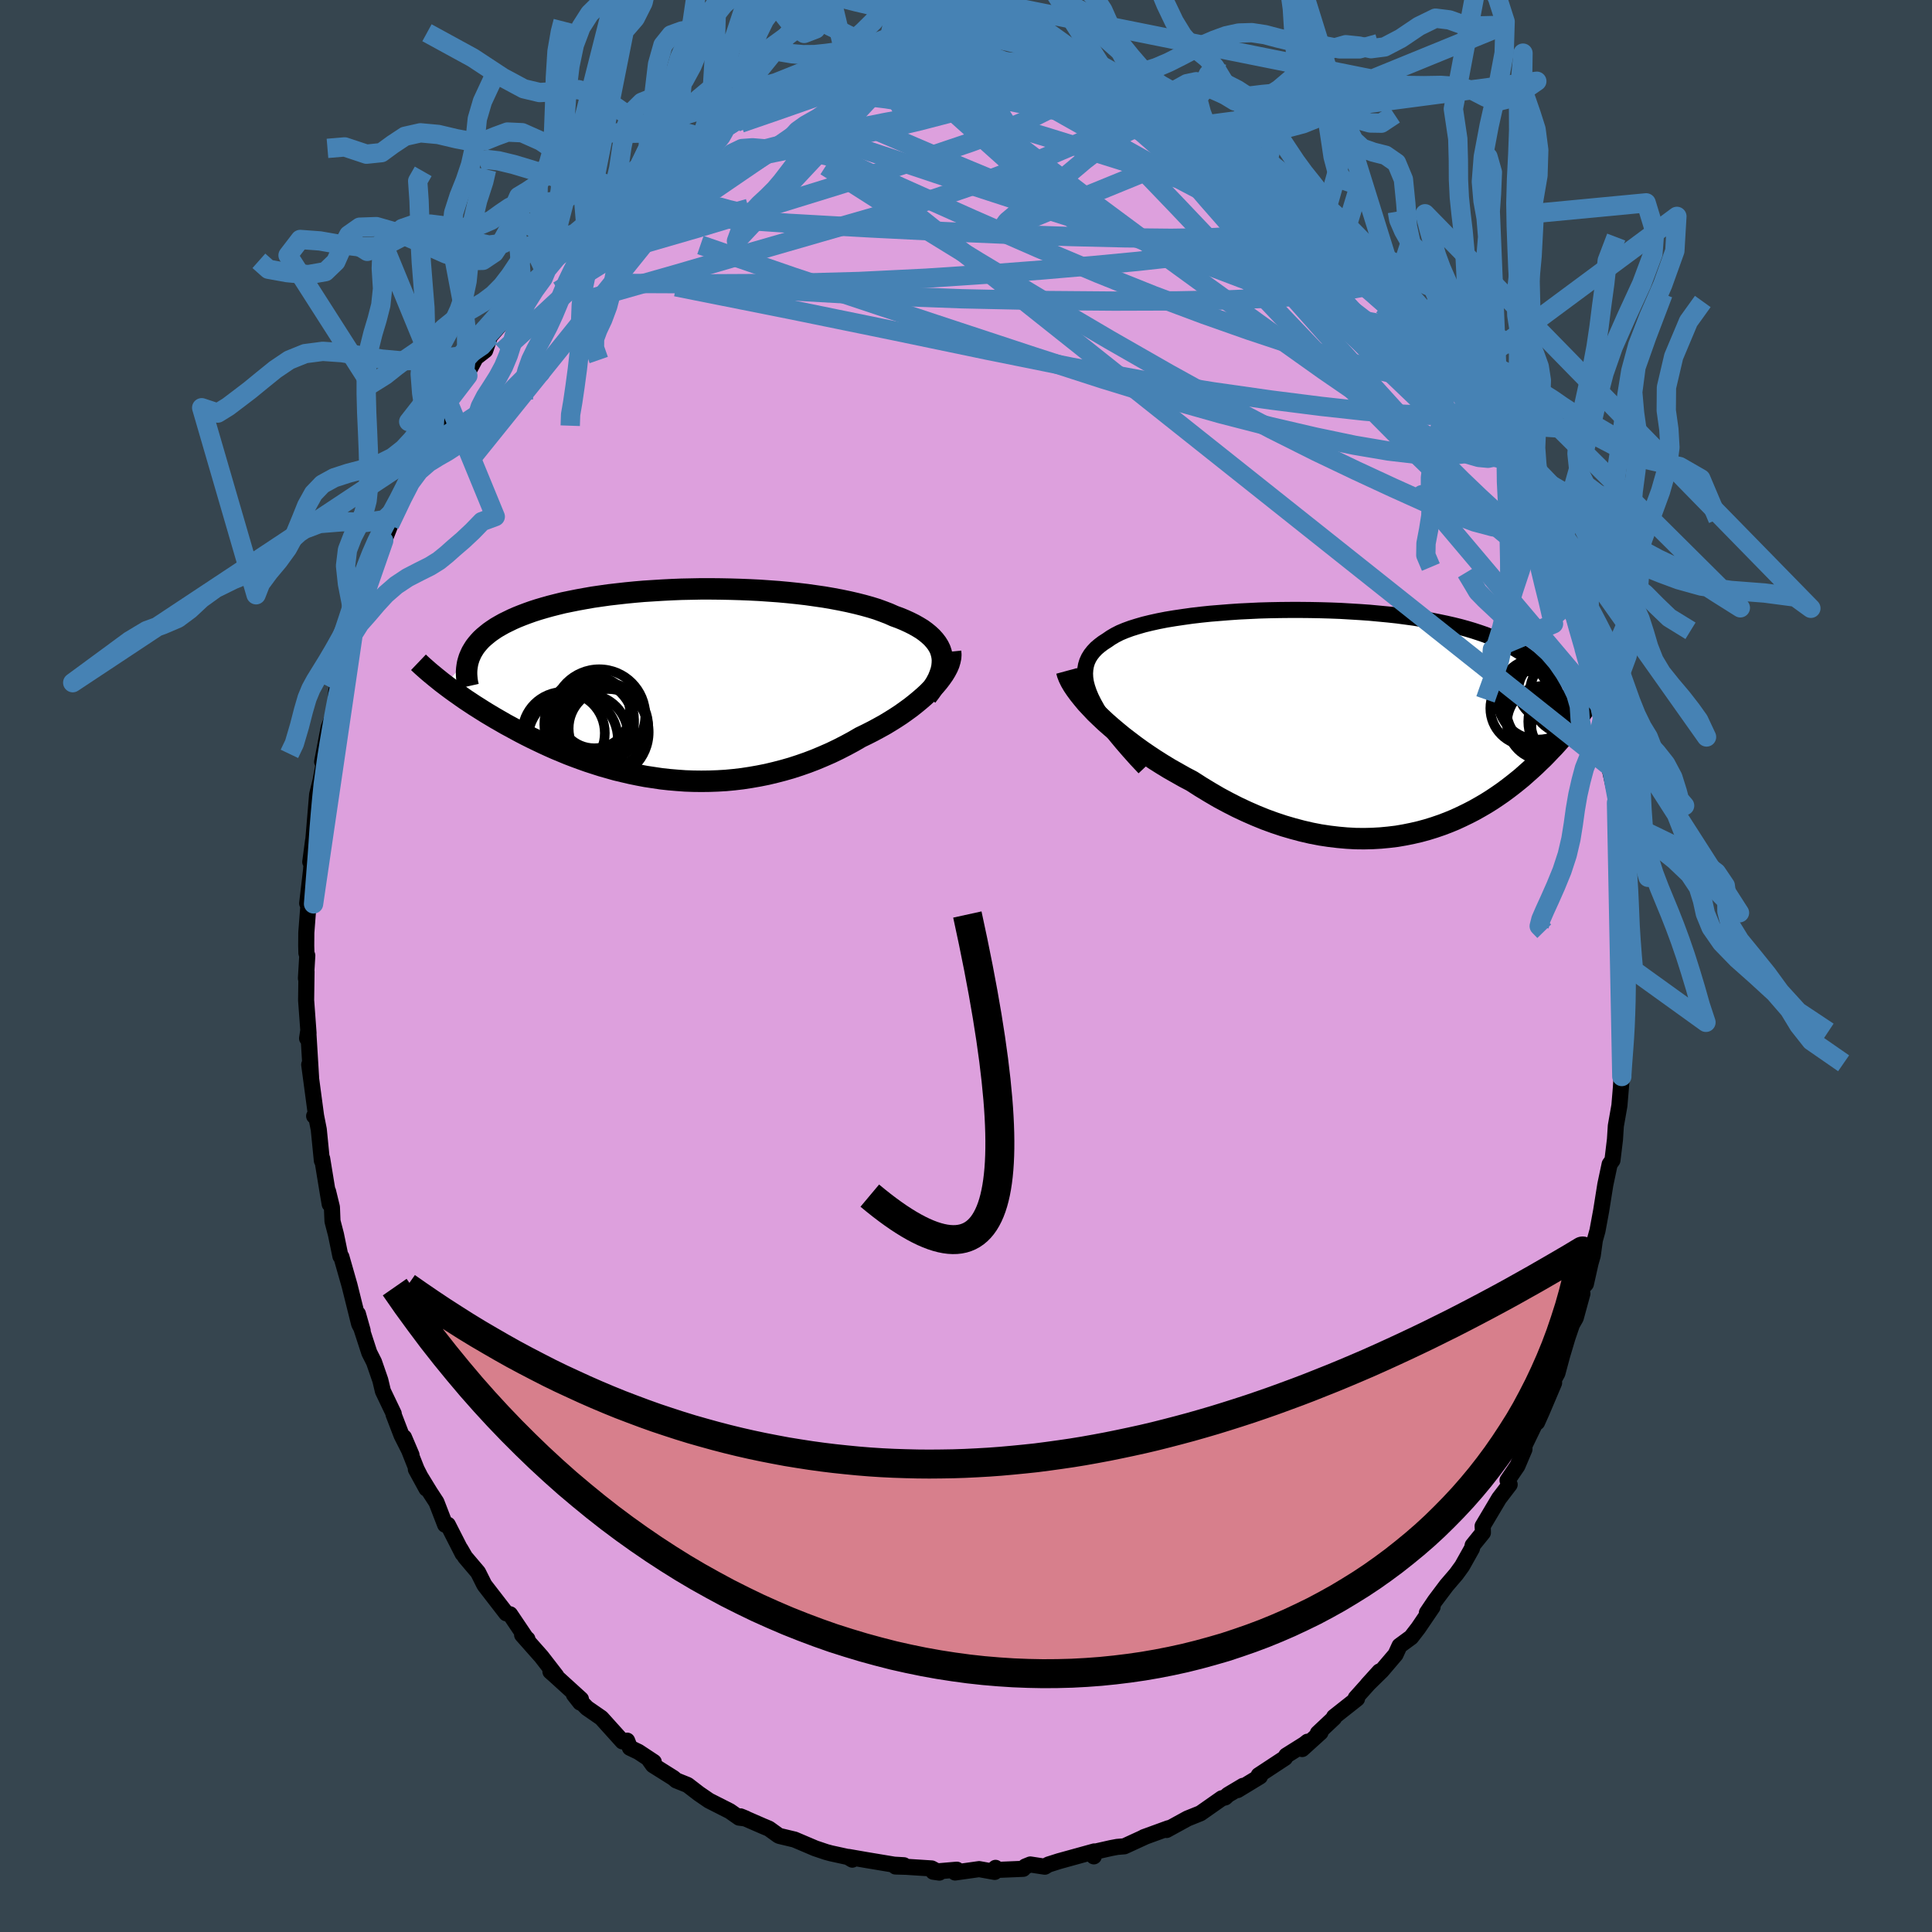 <svg viewBox="-100 -100 200 200" xmlns="http://www.w3.org/2000/svg" width="500" height="500" id="face-svg">
    <defs>
      <clipPath id="leftEyeClipPath">
        <polyline points="28.02,-2.88 27.94,-3.23 27.83,-3.57 27.67,-3.9 27.47,-4.22 27.24,-4.52 26.97,-4.82 26.67,-5.1 26.33,-5.38 25.96,-5.65 25.55,-5.9 25.11,-6.15 24.65,-6.38 24.15,-6.61 23.62,-6.83 23.07,-7.03 22.51,-7.28 21.91,-7.51 21.28,-7.74 20.6,-7.95 19.88,-8.15 19.13,-8.34 18.35,-8.52 17.53,-8.69 16.68,-8.85 15.81,-9 14.91,-9.13 13.99,-9.26 13.05,-9.37 12.09,-9.47 11.11,-9.56 10.13,-9.63 9.13,-9.7 8.12,-9.75 7.11,-9.79 6.09,-9.82 5.07,-9.84 4.06,-9.85 3.04,-9.85 2.04,-9.83 1.04,-9.81 0.05,-9.77 -0.93,-9.72 -1.89,-9.66 -2.84,-9.6 -3.77,-9.52 -4.69,-9.43 -5.58,-9.33 -6.45,-9.23 -7.3,-9.11 -8.13,-8.99 -8.93,-8.85 -9.7,-8.71 -10.45,-8.56 -11.18,-8.41 -11.87,-8.24 -12.54,-8.07 -13.18,-7.89 -13.79,-7.71 -14.38,-7.52 -14.94,-7.32 -15.47,-7.12 -15.97,-6.92 -16.45,-6.71 -16.9,-6.49 -17.33,-6.28 -17.74,-6.05 -18.12,-5.83 -18.48,-5.59 -18.81,-5.36 -19.12,-5.11 -19.41,-4.87 -19.68,-4.62 -19.92,-4.36 -20.14,-4.1 -20.34,-3.84 -20.51,-3.57 -20.67,-3.3 -20.8,-3.02 -20.92,-2.74 -23.43,0.07 -23.1,0.32 -22.75,0.58 -22.39,0.84 -22.02,1.1 -21.64,1.37 -21.25,1.64 -20.84,1.91 -20.42,2.19 -19.99,2.46 -19.55,2.74 -19.1,3.02 -18.63,3.3 -18.16,3.58 -17.67,3.86 -17.17,4.15 -16.65,4.43 -16.12,4.72 -15.58,5.01 -15.02,5.3 -14.44,5.59 -13.86,5.87 -13.25,6.16 -12.64,6.44 -12.01,6.72 -11.36,6.99 -10.71,7.26 -10.03,7.52 -9.35,7.77 -8.65,8.02 -7.94,8.25 -7.22,8.48 -6.48,8.69 -5.74,8.9 -4.98,9.08 -4.21,9.26 -3.43,9.42 -2.64,9.57 -1.84,9.69 -1.04,9.81 -0.22,9.9 0.6,9.97 1.43,10.03 2.26,10.06 3.1,10.07 3.94,10.06 4.79,10.03 5.64,9.98 6.49,9.9 7.34,9.8 8.19,9.67 9.05,9.52 9.9,9.35 10.74,9.15 11.59,8.93 12.43,8.69 13.26,8.42 14.09,8.13 14.9,7.82 15.71,7.48 16.51,7.13 17.3,6.75 18.08,6.35 18.84,5.94 19.58,5.51 20.22,5.2 20.85,4.88 21.46,4.55 22.06,4.22 22.64,3.87 23.2,3.52 23.75,3.16 24.27,2.79 24.78,2.42 25.26,2.04 25.72,1.66 26.16,1.28 26.57,0.9 26.95,0.51 27.31,0.13" />
      </clipPath>
      <clipPath id="rightEyeClipPath">
        <polyline points="-27.98,-2.49 -28.21,-3.04 -28.39,-3.57 -28.52,-4.07 -28.59,-4.55 -28.61,-5 -28.58,-5.43 -28.51,-5.84 -28.39,-6.23 -28.22,-6.6 -28.01,-6.94 -27.75,-7.27 -27.45,-7.59 -27.11,-7.88 -26.74,-8.16 -26.32,-8.43 -25.93,-8.7 -25.49,-8.96 -25,-9.21 -24.45,-9.44 -23.85,-9.66 -23.21,-9.86 -22.52,-10.06 -21.78,-10.24 -21.01,-10.41 -20.19,-10.57 -19.34,-10.71 -18.46,-10.84 -17.54,-10.97 -16.6,-11.08 -15.64,-11.18 -14.65,-11.26 -13.65,-11.34 -12.63,-11.41 -11.59,-11.46 -10.55,-11.51 -9.5,-11.54 -8.44,-11.56 -7.38,-11.57 -6.33,-11.57 -5.27,-11.56 -4.23,-11.54 -3.19,-11.51 -2.16,-11.47 -1.14,-11.41 -0.14,-11.35 0.85,-11.28 1.81,-11.19 2.76,-11.1 3.69,-11 4.59,-10.88 5.48,-10.76 6.33,-10.62 7.16,-10.48 7.97,-10.32 8.74,-10.16 9.49,-9.99 10.22,-9.81 10.91,-9.62 11.58,-9.42 12.22,-9.21 12.83,-9 13.41,-8.77 13.97,-8.54 14.51,-8.3 15.02,-8.06 15.5,-7.8 15.96,-7.54 16.4,-7.27 16.82,-6.99 17.21,-6.71 17.58,-6.41 17.92,-6.11 18.25,-5.8 18.55,-5.48 18.83,-5.15 19.09,-4.82 19.32,-4.47 19.54,-4.12 19.74,-3.76 23.58,-2.12 23.37,-1.78 23.14,-1.45 22.9,-1.1 22.66,-0.75 22.4,-0.4 22.13,-0.04 21.85,0.32 21.56,0.69 21.26,1.06 20.94,1.44 20.62,1.82 20.28,2.2 19.93,2.59 19.56,2.97 19.19,3.36 18.8,3.76 18.39,4.15 17.98,4.55 17.54,4.95 17.09,5.35 16.63,5.76 16.14,6.16 15.65,6.55 15.13,6.95 14.6,7.34 14.05,7.72 13.48,8.1 12.89,8.47 12.29,8.82 11.67,9.17 11.03,9.5 10.37,9.82 9.7,10.13 9,10.42 8.29,10.69 7.56,10.94 6.82,11.17 6.05,11.38 5.27,11.56 4.48,11.72 3.67,11.86 2.84,11.96 2,12.04 1.14,12.09 0.27,12.11 -0.61,12.1 -1.51,12.05 -2.41,11.97 -3.33,11.86 -4.26,11.72 -5.19,11.54 -6.14,11.32 -7.08,11.07 -8.04,10.79 -9,10.47 -9.96,10.12 -10.92,9.73 -11.88,9.31 -12.84,8.86 -13.8,8.37 -14.75,7.86 -15.69,7.31 -16.63,6.74 -17.55,6.15 -18.33,5.74 -19.09,5.31 -19.85,4.88 -20.59,4.43 -21.32,3.97 -22.03,3.5 -22.73,3.02 -23.41,2.53 -24.07,2.03 -24.71,1.54 -25.33,1.03 -25.92,0.53 -26.49,0.03 -27.03,-0.48 -27.54,-0.97" />
      </clipPath>
      <filter id="fuzzy">
        <feTurbulence id="turbulence" baseFrequency="0.05" numOctaves="3" type="noise" result="noise" />
        <feDisplacementMap in="SourceGraphic" in2="noise" scale="2" />
      </filter>
      <linearGradient id="rainbowGradient" x1="0%" y1="0%" x2="100%" y2="0%">
        <stop offset="0%" style="stop-color: [object Object]; stop-opacity: 1" />
        <stop offset="50%" style="stop-color: [object Object]; stop-opacity: 1" />
        <stop offset="100%" style="stop-color: [object Object]; stop-opacity: 1" />
      </linearGradient>
    </defs>
    <rect x="-100" y="-100" width="100%" height="100%" fill="rgb(54, 69, 79)" />
    <polyline id="faceContour" points="68.46,0.43 68.31,1.19 68.36,3.92 68.28,5.2 68.38,5.32 68.21,7.56 68.08,8.28 67.99,9.41 67.8,12.47 67.89,11.44 67.64,14.45 67.27,16.55 67.18,17.96 66.92,20.11 66.63,20.52 66.18,22.64 66.16,22.77 65.75,25.34 65.37,27.4 65.1,28.37 64.88,29.96 64.65,30.77 64.17,32.91 63.65,33.49 63.81,33.91 63.12,36.43 62.73,37.11 62.27,38.46 61.72,40.3 61.22,42.16 60.82,42.89 60.88,43.15 59.62,46.12 59.12,47.24 59.78,45.58 57.81,49.65 57.81,50.03 57.08,51.75 56.06,53.25 56.28,53.68 55.18,55.12 53.48,57.98 53.5,58.3 53.51,58.66 52.45,59.97 52.38,60.29 51.36,62.11 50.76,62.94 49.74,64.13 48.56,65.7 47.71,66.96 48.3,66.35 46.82,68.53 46.08,69.49 44.88,70.37 44.47,71.27 43.04,72.95 41.55,74.41 42.8,73.03 40.34,75.78 40.48,75.85 38.1,77.73 38.1,77.84 36.42,79.42 36.7,79.34 34.8,81.06 35.36,80.3 35.03,80.56 33.15,81.74 33.02,81.98 30.3,83.77 30.43,83.9 28.11,85.31 28.68,84.87 27.12,85.8 26.83,86.07 26.48,86.16 24.27,87.71 22.93,88.25 20.76,89.44 21.18,89.2 20.92,89.27 18.42,90.18 18.61,90.11 16.39,91.13 15.66,91.19 15.02,91.31 13.16,91.73 13.23,92.17 13.28,91.66 9.62,92.67 8.52,93.02 8.16,93.24 6.66,93.01 6.14,93.22 5.92,93.46 2.8,93.59 3.06,93.36 2.97,93.78 1.36,93.49 -1.13,93.84 -0.95,93.55 -3.39,93.76 -2.76,93.85 -3.56,93.42 -6.21,93.25 -7.3,93.22 -6.43,93.09 -7.44,93.03 -10.32,92.55 -12.16,92.23 -11.77,92.51 -12.22,92.24 -14,91.85 -14.48,91.72 -15.61,91.34 -17.75,90.43 -19.3,90.06 -19.43,90 -20.4,89.3 -21,89.05 -23.34,88.03 -22.8,88.25 -23.49,88.16 -24.45,87.49 -26.6,86.4 -27.65,85.68 -28.82,84.78 -29.99,84.31 -30.3,84.05 -32.4,82.73 -32.77,82.21 -32.32,82.4 -33.91,81.35 -34.79,80.93 -35.08,80.19 -35.56,80.27 -37.75,77.84 -39.24,76.81 -40.59,75.42 -39.94,76.25 -39.86,75.9 -42.62,73.39 -43.02,73.04 -42.41,73.49 -43.95,71.5 -45.95,69.24 -45.4,69.68 -45.57,69.53 -47.2,67.11 -47.59,67.01 -49.8,64.15 -49.89,64.01 -50.51,62.77 -51.85,61.19 -52.33,60.36 -52.11,60.84 -53.64,57.84 -53.92,57.84 -54.82,55.51 -55.51,54.45 -56.95,52.1 -55.85,54.11 -56.87,52.1 -58.18,48.79 -57.4,50.62 -58.43,48.58 -59.26,46.42 -59.24,46.35 -60.36,44.01 -60.63,42.88 -61.28,41 -61.77,40.03 -62.72,37.11 -62.95,36.01 -62.46,37.74 -62.82,37.06 -63.82,33.05 -64.66,30.11 -64.76,30.04 -65.22,27.8 -65.58,26.42 -65.64,24.97 -66.04,23.33 -65.87,24.65 -66.08,23.41 -66.65,19.93 -66.68,20.15 -67,16.93 -67.31,15.36 -67.48,15.53 -67.27,15.59 -67.99,10.21 -67.8,11.51 -68.09,6.71 -68.21,7.49 -68.06,6.96 -68.31,3.55 -68.27,0.58 -68.33,1.28 -68.19,-1.08 -68.28,-1.34 -68.3,-2.12 -68.29,-3.45 -68.04,-6.72 -68.2,-6.49 -67.8,-9.91 -67.7,-11.26 -67.88,-10.77 -67.59,-12.98 -67.58,-12.87 -67.17,-17.75 -66.66,-19.82 -66.97,-18.34 -66.51,-20.85 -66.65,-21.14 -65.98,-24.67 -65.41,-26.18 -65.05,-27.9 -65.25,-27.74 -65.16,-28.58 -65.2,-28.38 -64.1,-32.06 -63.87,-33.4 -63.44,-34.36 -63.3,-35.36 -62.28,-38.3 -62.66,-37.59 -61.73,-39.68 -61.07,-41.87 -60.28,-44.03 -60.31,-43.83 -59.67,-45.46 -59,-47.34 -59.67,-45.67 -57.7,-50.07 -57.96,-49.48 -56.71,-52.46 -56.11,-53.56 -55.28,-55.13 -55.59,-54.3 -54.63,-56.16 -54.34,-56.96 -53.08,-59.13 -53.29,-58.86 -51.57,-61.11 -52.01,-60.62 -50.75,-62.97 -49.77,-63.73 -49.27,-65.19 -48.45,-66.12 -47.94,-66.82 -47.32,-67.65 -46.63,-68.26 -44.99,-70.51 -43.57,-71.89 -43.4,-72.1 -43.33,-72.37 -42.47,-73.56 -42.38,-73.38 -40.07,-75.94 -39.37,-76.76 -38.94,-76.88 -37.52,-78.6 -37.28,-78.61 -35.6,-80.06 -34.79,-80.76 -34.62,-81.16 -33.14,-82.05 -31.27,-83.19 -31.61,-83.18 -29.97,-84.33 -28.41,-85.45 -27.34,-85.8 -27.27,-86.11 -26.73,-86.17 -25.06,-87.35 -22.58,-88.62 -23.23,-88.31 -21,-89.52 -21.29,-88.98 -19.1,-90.22 -19.71,-89.88 -17.94,-90.46 -17.5,-90.57 -15.81,-91.1 -15.6,-91.01 -13.02,-92.03 -12.58,-92.02 -12.1,-92.44 -8.77,-93.05 -7.97,-93.26 -8.13,-93.01 -6.64,-93.26 -5.56,-93.28 -6.72,-93.26 -2.91,-93.44 -3.57,-93.63 -3.21,-93.87 -1.56,-93.72 0.33,-93.6 1.14,-93.94 2.37,-93.64 3.04,-93.8 4.33,-93.52 4.67,-93.66 6.98,-93.45 7.49,-93.24 7.86,-92.92 9.5,-93.08 11.23,-92.42 11.69,-92.56 13.58,-92.07 14.1,-91.72 15.16,-91.35 14.92,-91.68 16.2,-90.99 19.03,-89.83 19.67,-89.73 20.14,-89.37 21.51,-88.83 22.54,-88.5 23.19,-88.2 24.36,-87.8 23.61,-87.93 24.85,-87.08 27.4,-86.27 29.85,-84.22 29.14,-84.65 30.12,-84.19 31.63,-83.02 31.22,-83.3 32.49,-82.22 35.05,-80.28 35.72,-79.95 35.73,-80.09 36.61,-79.08 37.39,-78.52 38.46,-77.48 38.96,-77.42 39.39,-76.4 42.3,-73.96 42.15,-74.13 43.89,-72.12 43.84,-71.84 44.78,-71.16 45.3,-70.21 46.24,-68.91 46.23,-69.15 47.63,-67.13 48.89,-66.12 49.24,-65.2 49.52,-64.46 50.13,-63.72 52.01,-60.81 52.48,-59.98 52.93,-59.34 52.99,-59.45 54.64,-56.48 54.27,-57.23 55.23,-54.95 55.84,-53.69 56,-54 57.03,-51.44 56.89,-51.98 57.91,-49.71 58.95,-47.43 59.25,-46.61 60.06,-44.98 60.43,-43.76 60.48,-43.34 60.78,-42.44 62.61,-37.2 62.66,-37.86 62.93,-36.65 62.49,-37.58 62.93,-36.13 64.22,-32.1 63.99,-32.84 64.76,-29.96 64.95,-29.11 65.35,-27.67 65.31,-27.35 65.85,-25.46 66.6,-21.28 66.02,-23.73 66.83,-20.67 66.56,-20.72 67.24,-17.7 67.34,-16.9 67.67,-14.28 67.52,-15.07 67.9,-11.06 68.18,-8.86 68.05,-7.61 68.23,-6.33 68.32,-5.6 68.16,-4.69 68.34,-4.11 68.45,-0.27 68.46,0.43 68.31,1.19" fill="rgb(221, 160, 221)" stroke="black" stroke-width="1.667" stroke-linejoin="round" filter="url(#fuzzy)" />
    <g transform="translate(40.93 -25.29)">
      <polyline id="rightCountour" points="-27.98,-2.49 -28.21,-3.04 -28.39,-3.57 -28.52,-4.07 -28.59,-4.55 -28.61,-5 -28.58,-5.43 -28.51,-5.84 -28.39,-6.23 -28.22,-6.6 -28.01,-6.94 -27.75,-7.27 -27.45,-7.59 -27.11,-7.88 -26.74,-8.16 -26.32,-8.43 -25.93,-8.7 -25.49,-8.96 -25,-9.21 -24.45,-9.44 -23.85,-9.66 -23.21,-9.86 -22.52,-10.06 -21.78,-10.24 -21.01,-10.41 -20.19,-10.57 -19.34,-10.71 -18.46,-10.84 -17.54,-10.97 -16.6,-11.08 -15.64,-11.18 -14.65,-11.26 -13.65,-11.34 -12.63,-11.41 -11.59,-11.46 -10.55,-11.51 -9.5,-11.54 -8.44,-11.56 -7.38,-11.57 -6.33,-11.57 -5.27,-11.56 -4.23,-11.54 -3.19,-11.51 -2.16,-11.47 -1.14,-11.41 -0.14,-11.35 0.85,-11.28 1.81,-11.19 2.76,-11.1 3.69,-11 4.59,-10.88 5.48,-10.76 6.33,-10.62 7.16,-10.48 7.97,-10.32 8.74,-10.16 9.49,-9.99 10.22,-9.81 10.91,-9.62 11.58,-9.42 12.22,-9.21 12.83,-9 13.41,-8.77 13.97,-8.54 14.51,-8.3 15.02,-8.06 15.5,-7.8 15.96,-7.54 16.4,-7.27 16.82,-6.99 17.21,-6.71 17.58,-6.41 17.92,-6.11 18.25,-5.8 18.55,-5.48 18.83,-5.15 19.09,-4.82 19.32,-4.47 19.54,-4.12 19.74,-3.76 23.58,-2.12 23.37,-1.78 23.14,-1.45 22.9,-1.1 22.66,-0.75 22.4,-0.4 22.13,-0.04 21.85,0.32 21.56,0.69 21.26,1.06 20.94,1.44 20.62,1.82 20.28,2.2 19.93,2.59 19.56,2.97 19.19,3.36 18.8,3.76 18.39,4.15 17.98,4.55 17.54,4.95 17.09,5.35 16.63,5.76 16.14,6.16 15.65,6.55 15.13,6.95 14.6,7.34 14.05,7.72 13.48,8.1 12.89,8.47 12.29,8.82 11.67,9.17 11.03,9.5 10.37,9.82 9.7,10.13 9,10.42 8.29,10.69 7.56,10.94 6.82,11.17 6.05,11.38 5.27,11.56 4.48,11.72 3.67,11.86 2.84,11.96 2,12.04 1.14,12.09 0.27,12.11 -0.61,12.1 -1.51,12.05 -2.41,11.97 -3.33,11.86 -4.26,11.72 -5.19,11.54 -6.14,11.32 -7.08,11.07 -8.04,10.79 -9,10.47 -9.96,10.12 -10.92,9.73 -11.88,9.31 -12.84,8.86 -13.8,8.37 -14.75,7.86 -15.69,7.31 -16.63,6.74 -17.55,6.15 -18.33,5.74 -19.09,5.31 -19.85,4.88 -20.59,4.43 -21.32,3.97 -22.03,3.5 -22.73,3.02 -23.41,2.53 -24.07,2.03 -24.71,1.54 -25.33,1.03 -25.92,0.53 -26.49,0.03 -27.03,-0.48 -27.54,-0.97" fill="white" stroke="white" stroke-width="0" stroke-linejoin="round" filter="url(#fuzzy)" />
    </g>
    <g transform="translate(-30.5 -29.19)">
      <polyline id="leftCountour" points="28.02,-2.88 27.94,-3.23 27.83,-3.57 27.67,-3.9 27.47,-4.22 27.24,-4.52 26.97,-4.82 26.67,-5.1 26.33,-5.38 25.96,-5.65 25.55,-5.9 25.11,-6.15 24.65,-6.38 24.15,-6.61 23.62,-6.83 23.07,-7.03 22.51,-7.28 21.91,-7.51 21.28,-7.74 20.6,-7.95 19.88,-8.15 19.13,-8.34 18.35,-8.52 17.53,-8.69 16.68,-8.85 15.81,-9 14.91,-9.13 13.99,-9.26 13.05,-9.37 12.09,-9.47 11.11,-9.56 10.13,-9.63 9.13,-9.7 8.12,-9.75 7.11,-9.79 6.09,-9.82 5.07,-9.84 4.06,-9.85 3.04,-9.85 2.04,-9.83 1.04,-9.81 0.05,-9.77 -0.93,-9.72 -1.89,-9.66 -2.84,-9.6 -3.77,-9.52 -4.69,-9.43 -5.58,-9.33 -6.45,-9.23 -7.3,-9.11 -8.13,-8.99 -8.93,-8.85 -9.7,-8.71 -10.45,-8.56 -11.18,-8.41 -11.87,-8.24 -12.54,-8.07 -13.18,-7.89 -13.79,-7.71 -14.38,-7.52 -14.94,-7.32 -15.47,-7.12 -15.97,-6.92 -16.45,-6.71 -16.9,-6.49 -17.33,-6.28 -17.74,-6.05 -18.12,-5.83 -18.48,-5.59 -18.81,-5.36 -19.12,-5.11 -19.41,-4.87 -19.68,-4.62 -19.92,-4.36 -20.14,-4.1 -20.34,-3.84 -20.51,-3.57 -20.67,-3.3 -20.8,-3.02 -20.92,-2.74 -23.43,0.07 -23.1,0.32 -22.75,0.58 -22.39,0.84 -22.02,1.1 -21.64,1.37 -21.25,1.64 -20.84,1.91 -20.42,2.19 -19.99,2.46 -19.55,2.74 -19.1,3.02 -18.63,3.3 -18.16,3.58 -17.67,3.86 -17.17,4.15 -16.65,4.43 -16.12,4.72 -15.58,5.01 -15.02,5.3 -14.44,5.59 -13.86,5.87 -13.25,6.16 -12.64,6.44 -12.01,6.72 -11.36,6.99 -10.71,7.26 -10.03,7.52 -9.35,7.77 -8.65,8.02 -7.94,8.25 -7.22,8.48 -6.48,8.69 -5.74,8.9 -4.98,9.08 -4.21,9.26 -3.43,9.42 -2.64,9.57 -1.84,9.69 -1.04,9.81 -0.22,9.9 0.6,9.97 1.43,10.03 2.26,10.06 3.1,10.07 3.94,10.06 4.79,10.03 5.64,9.98 6.49,9.9 7.34,9.8 8.19,9.67 9.05,9.52 9.9,9.35 10.74,9.15 11.59,8.93 12.43,8.69 13.26,8.42 14.09,8.13 14.9,7.82 15.71,7.48 16.51,7.13 17.3,6.75 18.08,6.35 18.84,5.94 19.58,5.51 20.22,5.2 20.85,4.88 21.46,4.55 22.06,4.22 22.64,3.87 23.2,3.52 23.75,3.16 24.27,2.79 24.78,2.42 25.26,2.04 25.72,1.66 26.16,1.28 26.57,0.9 26.95,0.51 27.31,0.13" fill="white" stroke="white" stroke-width="0" stroke-linejoin="round" filter="url(#fuzzy)" />
    </g>
    <g transform="translate(40.93 -25.29)">
      <polyline id="rightUpper" points="-22.46,4.77 -23.29,3.89 -24.05,3.04 -24.75,2.23 -25.39,1.46 -25.97,0.72 -26.49,0.02 -26.95,-0.66 -27.35,-1.3 -27.69,-1.91 -27.98,-2.49 -28.21,-3.04 -28.39,-3.57 -28.52,-4.07 -28.59,-4.55 -28.61,-5 -28.58,-5.43 -28.51,-5.84 -28.39,-6.23 -28.22,-6.6 -28.01,-6.94 -27.75,-7.27 -27.45,-7.59 -27.11,-7.88 -26.74,-8.16 -26.32,-8.43 -25.93,-8.7 -25.49,-8.96 -25,-9.21 -24.45,-9.44 -23.85,-9.66 -23.21,-9.86 -22.52,-10.06 -21.78,-10.24 -21.01,-10.41 -20.19,-10.57 -19.34,-10.71 -18.46,-10.84 -17.54,-10.97 -16.6,-11.08 -15.64,-11.18 -14.65,-11.26 -13.65,-11.34 -12.63,-11.41 -11.59,-11.46 -10.55,-11.51 -9.5,-11.54 -8.44,-11.56 -7.38,-11.57 -6.33,-11.57 -5.27,-11.56 -4.23,-11.54 -3.19,-11.51 -2.16,-11.47 -1.14,-11.41 -0.14,-11.35 0.85,-11.28 1.81,-11.19 2.76,-11.1 3.69,-11 4.59,-10.88 5.48,-10.76 6.33,-10.62 7.16,-10.48 7.97,-10.32 8.74,-10.16 9.49,-9.99 10.22,-9.81 10.91,-9.62 11.58,-9.42 12.22,-9.21 12.83,-9 13.41,-8.77 13.97,-8.54 14.51,-8.3 15.02,-8.06 15.5,-7.8 15.96,-7.54 16.4,-7.27 16.82,-6.99 17.21,-6.71 17.58,-6.41 17.92,-6.11 18.25,-5.8 18.55,-5.48 18.83,-5.15 19.09,-4.82 19.32,-4.47 19.54,-4.12 19.74,-3.76 19.91,-3.4 20.07,-3.03 20.21,-2.65 20.33,-2.26 20.44,-1.87 20.52,-1.47 20.59,-1.06 20.65,-0.65 20.68,-0.23 20.71,0.2" fill="none" stroke="black" stroke-width="1.667" stroke-linejoin="round" filter="url(#fuzzy)" />
      <polyline id="rightLower" points="-30.51,-5.26 -30.42,-4.93 -30.28,-4.57 -30.09,-4.18 -29.85,-3.77 -29.56,-3.34 -29.23,-2.89 -28.86,-2.43 -28.46,-1.95 -28.01,-1.47 -27.54,-0.97 -27.03,-0.48 -26.49,0.03 -25.92,0.53 -25.33,1.03 -24.71,1.54 -24.07,2.03 -23.41,2.53 -22.73,3.02 -22.03,3.5 -21.32,3.97 -20.59,4.43 -19.85,4.88 -19.09,5.31 -18.33,5.74 -17.55,6.15 -16.63,6.74 -15.69,7.31 -14.75,7.86 -13.8,8.37 -12.84,8.86 -11.88,9.31 -10.92,9.73 -9.96,10.12 -9,10.47 -8.04,10.79 -7.08,11.07 -6.14,11.32 -5.19,11.54 -4.26,11.72 -3.33,11.86 -2.41,11.97 -1.51,12.05 -0.61,12.1 0.27,12.11 1.14,12.09 2,12.04 2.84,11.96 3.67,11.86 4.48,11.72 5.27,11.56 6.05,11.38 6.82,11.17 7.56,10.94 8.29,10.69 9,10.42 9.7,10.13 10.37,9.82 11.03,9.5 11.67,9.17 12.29,8.82 12.89,8.47 13.48,8.1 14.05,7.72 14.6,7.34 15.13,6.95 15.65,6.55 16.14,6.16 16.63,5.76 17.09,5.35 17.54,4.95 17.98,4.55 18.39,4.15 18.8,3.76 19.19,3.36 19.56,2.97 19.93,2.59 20.28,2.2 20.62,1.82 20.94,1.44 21.26,1.06 21.56,0.69 21.85,0.32 22.13,-0.04 22.4,-0.4 22.66,-0.75 22.9,-1.1 23.14,-1.45 23.37,-1.78 23.58,-2.12 23.79,-2.44 23.98,-2.76 24.17,-3.08 24.34,-3.39 24.51,-3.69 24.67,-3.99 24.82,-4.28 24.96,-4.56 25.09,-4.84 25.22,-5.12" fill="none" stroke="black" stroke-width="2.222" stroke-linejoin="round" filter="url(#fuzzy)" />
      <circle r="3.234" cx="20.728" cy="1.128" stroke="black" fill="none" stroke-width="1.0" filter="url(#fuzzy)" clip-path="url(#rightEyeClipPath)" /><circle r="4.29" cx="21.713" cy="-2.882" stroke="black" fill="none" stroke-width="1.0" filter="url(#fuzzy)" clip-path="url(#rightEyeClipPath)" /><circle r="3.062" cx="19.313" cy="-3.287" stroke="black" fill="none" stroke-width="1.0" filter="url(#fuzzy)" clip-path="url(#rightEyeClipPath)" /><circle r="3.838" cx="17.188" cy="-1.382" stroke="black" fill="none" stroke-width="1.0" filter="url(#fuzzy)" clip-path="url(#rightEyeClipPath)" /><circle r="4.42" cx="21.698" cy="-0.017" stroke="black" fill="none" stroke-width="1.0" filter="url(#fuzzy)" clip-path="url(#rightEyeClipPath)" /><circle r="4.48" cx="19.023" cy="-1.712" stroke="black" fill="none" stroke-width="1.0" filter="url(#fuzzy)" clip-path="url(#rightEyeClipPath)" /><circle r="3.382" cx="20.953" cy="0.253" stroke="black" fill="none" stroke-width="1.0" filter="url(#fuzzy)" clip-path="url(#rightEyeClipPath)" /><circle r="4.872" cx="19.823" cy="-1.582" stroke="black" fill="none" stroke-width="1.0" filter="url(#fuzzy)" clip-path="url(#rightEyeClipPath)" /><circle r="4.212" cx="18.318" cy="-2.362" stroke="black" fill="none" stroke-width="1.0" filter="url(#fuzzy)" clip-path="url(#rightEyeClipPath)" /><circle r="3.85" cx="18.923" cy="0.138" stroke="black" fill="none" stroke-width="1.0" filter="url(#fuzzy)" clip-path="url(#rightEyeClipPath)" />
      </g>
    <g transform="translate(-30.5 -29.19)">
      <polyline id="leftUpper" points="26.44,1.26 26.8,0.79 27.11,0.33 27.38,-0.11 27.61,-0.54 27.78,-0.96 27.92,-1.37 28.01,-1.77 28.05,-2.15 28.06,-2.52 28.02,-2.88 27.94,-3.23 27.83,-3.57 27.67,-3.9 27.47,-4.22 27.24,-4.52 26.97,-4.82 26.67,-5.1 26.33,-5.38 25.96,-5.65 25.55,-5.9 25.11,-6.15 24.65,-6.38 24.15,-6.61 23.62,-6.83 23.07,-7.03 22.51,-7.28 21.91,-7.51 21.28,-7.74 20.6,-7.95 19.88,-8.15 19.13,-8.34 18.35,-8.52 17.53,-8.69 16.68,-8.85 15.81,-9 14.91,-9.13 13.99,-9.26 13.05,-9.37 12.09,-9.47 11.11,-9.56 10.13,-9.63 9.13,-9.7 8.12,-9.75 7.11,-9.79 6.09,-9.82 5.07,-9.84 4.06,-9.85 3.04,-9.85 2.04,-9.83 1.04,-9.81 0.05,-9.77 -0.93,-9.72 -1.89,-9.66 -2.84,-9.6 -3.77,-9.52 -4.69,-9.43 -5.58,-9.33 -6.45,-9.23 -7.3,-9.11 -8.13,-8.99 -8.93,-8.85 -9.7,-8.71 -10.45,-8.56 -11.18,-8.41 -11.87,-8.24 -12.54,-8.07 -13.18,-7.89 -13.79,-7.71 -14.38,-7.52 -14.94,-7.32 -15.47,-7.12 -15.97,-6.92 -16.45,-6.71 -16.9,-6.49 -17.33,-6.28 -17.74,-6.05 -18.12,-5.83 -18.48,-5.59 -18.81,-5.36 -19.12,-5.11 -19.41,-4.87 -19.68,-4.62 -19.92,-4.36 -20.14,-4.1 -20.34,-3.84 -20.51,-3.57 -20.67,-3.3 -20.8,-3.02 -20.92,-2.74 -21.01,-2.46 -21.09,-2.17 -21.14,-1.88 -21.18,-1.59 -21.2,-1.29 -21.2,-0.99 -21.18,-0.69 -21.15,-0.39 -21.1,-0.08 -21.03,0.23" fill="none" stroke="black" stroke-width="2.222" stroke-linejoin="round" filter="url(#fuzzy)" />
      <polyline id="leftLower" points="28.9,-3.35 28.93,-3.05 28.91,-2.74 28.84,-2.41 28.74,-2.07 28.59,-1.72 28.4,-1.36 28.18,-1 27.92,-0.63 27.63,-0.25 27.31,0.13 26.95,0.51 26.57,0.9 26.16,1.28 25.72,1.66 25.26,2.04 24.78,2.42 24.27,2.79 23.75,3.16 23.2,3.52 22.64,3.87 22.06,4.22 21.46,4.55 20.85,4.88 20.22,5.2 19.58,5.51 18.84,5.94 18.08,6.35 17.3,6.75 16.51,7.13 15.71,7.48 14.9,7.82 14.09,8.13 13.26,8.42 12.43,8.69 11.59,8.93 10.74,9.15 9.9,9.35 9.05,9.52 8.19,9.67 7.34,9.8 6.49,9.9 5.64,9.98 4.79,10.03 3.94,10.06 3.1,10.07 2.26,10.06 1.43,10.03 0.6,9.97 -0.22,9.9 -1.04,9.81 -1.84,9.69 -2.64,9.57 -3.43,9.42 -4.21,9.26 -4.98,9.08 -5.74,8.9 -6.48,8.69 -7.22,8.48 -7.94,8.25 -8.65,8.02 -9.35,7.77 -10.03,7.52 -10.71,7.26 -11.36,6.99 -12.01,6.72 -12.64,6.44 -13.25,6.16 -13.86,5.87 -14.44,5.59 -15.02,5.3 -15.58,5.01 -16.12,4.72 -16.65,4.43 -17.17,4.15 -17.67,3.86 -18.16,3.58 -18.63,3.3 -19.1,3.02 -19.55,2.74 -19.99,2.46 -20.42,2.19 -20.84,1.91 -21.25,1.64 -21.64,1.37 -22.02,1.1 -22.39,0.84 -22.75,0.58 -23.1,0.32 -23.43,0.07 -23.76,-0.18 -24.07,-0.43 -24.37,-0.67 -24.66,-0.91 -24.94,-1.14 -25.21,-1.37 -25.47,-1.6 -25.72,-1.82 -25.96,-2.04 -26.18,-2.25" fill="none" stroke="black" stroke-width="2.222" stroke-linejoin="round" filter="url(#fuzzy)" />
      <circle r="4.268" cx="-11.158" cy="5.084" stroke="black" fill="none" stroke-width="1.0" filter="url(#fuzzy)" clip-path="url(#leftEyeClipPath)" /><circle r="4.66" cx="-10.198" cy="5.744" stroke="black" fill="none" stroke-width="1.0" filter="url(#fuzzy)" clip-path="url(#leftEyeClipPath)" /><circle r="4.77" cx="-7.468" cy="3.244" stroke="black" fill="none" stroke-width="1.0" filter="url(#fuzzy)" clip-path="url(#leftEyeClipPath)" /><circle r="3.702" cx="-7.973" cy="2.949" stroke="black" fill="none" stroke-width="1.0" filter="url(#fuzzy)" clip-path="url(#leftEyeClipPath)" /><circle r="4.232" cx="-8.718" cy="5.314" stroke="black" fill="none" stroke-width="1.0" filter="url(#fuzzy)" clip-path="url(#leftEyeClipPath)" /><circle r="4.086" cx="-6.548" cy="4.599" stroke="black" fill="none" stroke-width="1.0" filter="url(#fuzzy)" clip-path="url(#leftEyeClipPath)" /><circle r="3.908" cx="-7.778" cy="3.644" stroke="black" fill="none" stroke-width="1.0" filter="url(#fuzzy)" clip-path="url(#leftEyeClipPath)" /><circle r="4.54" cx="-6.938" cy="4.404" stroke="black" fill="none" stroke-width="1.0" filter="url(#fuzzy)" clip-path="url(#leftEyeClipPath)" /><circle r="4.852" cx="-7.203" cy="4.989" stroke="black" fill="none" stroke-width="1.0" filter="url(#fuzzy)" clip-path="url(#leftEyeClipPath)" /><circle r="4.638" cx="-8.513" cy="4.174" stroke="black" fill="none" stroke-width="1.0" filter="url(#fuzzy)" clip-path="url(#leftEyeClipPath)" />
    </g>
    <g id="hairs">
      <polyline points="14.92,-91.68 16.52,-90.92 18.21,-90.17 19.69,-89.52 20.99,-88.93 22.19,-88.39 23.28,-87.9 24.24,-87.46 25.07,-87.07 25.74,-86.74 26.23,-86.49 26.47,-86.36 26.37,-86.42 25.92,-86.67 25.15,-87.1 24.08,-87.69" fill="none" stroke="rgb(70, 130, 180)" stroke-width="2" stroke-linejoin="round" filter="url(#fuzzy)" /><polyline points="54.27,-57.23 54.87,-55.56 54.94,-54.64 54.58,-54.05 53.83,-53.61 52.71,-53.25 51.18,-52.98 49.2,-52.86 46.73,-52.96 43.74,-53.31 40.21,-53.91 36.15,-54.76 31.54,-55.83 26.34,-57.17 20.53,-58.81 14.09,-60.79 7.01,-63.08 -0.69,-65.62 -8.98,-68.36 -17.9,-71.33 -27.49,-74.64" fill="none" stroke="rgb(70, 130, 180)" stroke-width="2" stroke-linejoin="round" filter="url(#fuzzy)" /><polyline points="57.91,-49.71 58.65,-48.01 59.1,-46.85 59.34,-45.97 59.42,-45.27 59.36,-44.7 59.16,-44.29 58.78,-44.14 58.18,-44.33 57.32,-44.91 56.19,-45.82 54.81,-47.02 53.19,-48.51 51.34,-50.28 49.23,-52.39 46.85,-54.88 44.17,-57.77 41.15,-61.1 37.76,-64.89 33.96,-69.17 29.69,-74.02 24.93,-79.45 19.87,-85.35" fill="none" stroke="rgb(70, 130, 180)" stroke-width="2" stroke-linejoin="round" filter="url(#fuzzy)" /><polyline points="46.24,-68.91 46.54,-68.56 46.93,-67.8 47.01,-67.15 46.68,-66.7 45.97,-66.41 44.89,-66.29 43.41,-66.38 41.49,-66.75 39.07,-67.43 36.11,-68.42 32.59,-69.69 28.47,-71.22 23.73,-73.02 18.35,-75.1 12.33,-77.47 5.66,-80.17 -1.65,-83.21 -9.58,-86.61" fill="none" stroke="rgb(70, 130, 180)" stroke-width="2" stroke-linejoin="round" filter="url(#fuzzy)" /><polyline points="-19.1,-90.22 -18.88,-90.15 -17.83,-90.3 -16.4,-90.51 -14.73,-90.73 -12.88,-90.96 -10.9,-91.19 -8.84,-91.41 -6.73,-91.6 -4.61,-91.74 -2.55,-91.82 -0.58,-91.84 1.29,-91.82 3.04,-91.79 4.67,-91.78 6.17,-91.8 7.51,-91.85 8.7,-91.94 9.77,-92.02 10.75,-92.09 11.57,-92.16 12.02,-92.29" fill="none" stroke="rgb(70, 130, 180)" stroke-width="2" stroke-linejoin="round" filter="url(#fuzzy)" /><polyline points="-12.58,-92.02 -11.34,-92.44 -9.69,-92.76 -8.25,-92.94 -6.98,-93.04 -5.78,-93.09 -4.58,-93.14 -3.36,-93.2 -2.15,-93.26 -0.97,-93.33 0.15,-93.4 1.19,-93.45 2.12,-93.5 2.88,-93.54 3.43,-93.57 3.72,-93.6 3.75,-93.63 3.5,-93.65 2.95,-93.66 2.02,-93.67 0.6,-93.66" fill="none" stroke="rgb(70, 130, 180)" stroke-width="2" stroke-linejoin="round" filter="url(#fuzzy)" /><polyline points="31.63,-83.02 31.88,-82.79 32.91,-81.98 34.06,-81.11 35.03,-80.39 35.77,-79.83 36.31,-79.39 36.67,-79.07 36.85,-78.87 36.81,-78.82 36.55,-78.94 36.02,-79.27 35.16,-79.86 33.86,-80.82 31.93,-82.26 29.06,-84.37" fill="none" stroke="rgb(70, 130, 180)" stroke-width="2" stroke-linejoin="round" filter="url(#fuzzy)" /><polyline points="11.23,-92.42 12.09,-92.33 13.21,-92.01 14.3,-91.63 15.38,-91.22 16.54,-90.76 17.79,-90.25 19.05,-89.73 20.25,-89.25 21.28,-88.83 22.12,-88.5 22.76,-88.27 23.2,-88.1 23.48,-87.99 23.59,-87.92 23.54,-87.91 23.27,-87.97 22.7,-88.16 21.68,-88.56 20.08,-89.25 17.77,-90.29" fill="none" stroke="rgb(70, 130, 180)" stroke-width="2" stroke-linejoin="round" filter="url(#fuzzy)" /><polyline points="52.93,-59.34 53.34,-58.73 53.84,-57.77 54.21,-56.93 54.46,-56.23 54.57,-55.71 54.55,-55.34 54.38,-55.12 54.07,-55.03 53.6,-55.11 52.93,-55.38 52.01,-55.92 50.81,-56.78 49.32,-57.96 47.55,-59.47 45.51,-61.3 43.2,-63.47 40.61,-66.04 37.69,-69.05 34.39,-72.51 30.73,-76.37 26.69,-80.62 22.06,-85.38" fill="none" stroke="rgb(70, 130, 180)" stroke-width="2" stroke-linejoin="round" filter="url(#fuzzy)" /><polyline points="54.27,-57.23 54.97,-55.55 55.33,-54.58 55.45,-53.95 55.39,-53.44 55.15,-53.02 54.72,-52.7 54.04,-52.56 53.08,-52.65 51.8,-53.02 50.2,-53.68 48.28,-54.61 46.03,-55.84 43.42,-57.41 40.44,-59.34 37.05,-61.67 33.24,-64.38 29.01,-67.43 24.34,-70.8 19.25,-74.5 13.76,-78.57 7.9,-83.06 1.45,-87.95" fill="none" stroke="rgb(70, 130, 180)" stroke-width="2" stroke-linejoin="round" filter="url(#fuzzy)" /><polyline points="16.2,-90.99 18,-90.18 18.68,-89.64 18.74,-89.1 18.33,-88.52 17.43,-87.87 16.02,-87.12 14.09,-86.24 11.68,-85.2 8.78,-83.96 5.38,-82.55 1.4,-81.03 -3.27,-79.44 -8.69,-77.78 -14.92,-75.99 -21.99,-73.95 -29.91,-71.64 -38.58,-69.17" fill="none" stroke="rgb(70, 130, 180)" stroke-width="2" stroke-linejoin="round" filter="url(#fuzzy)" /><polyline points="-8.77,-93.05 -8.01,-93.08 -6.89,-92.95 -5.36,-92.74 -3.5,-92.49 -1.37,-92.2 1,-91.88 3.52,-91.51 6.14,-91.13 8.77,-90.75 11.35,-90.4 13.8,-90.09 16.15,-89.76 18.44,-89.37 20.63,-88.92" fill="none" stroke="rgb(70, 130, 180)" stroke-width="2" stroke-linejoin="round" filter="url(#fuzzy)" /><polyline points="42.3,-73.96 42.54,-73.59 42.87,-72.92 42.96,-72.36 42.76,-71.93 42.29,-71.62 41.53,-71.42 40.47,-71.32 39.07,-71.32 37.27,-71.46 35.03,-71.72 32.35,-72.13 29.2,-72.7 25.56,-73.47 21.43,-74.47 16.78,-75.73 11.6,-77.28 5.9,-79.08 -0.33,-81.11 -7.13,-83.38 -14.61,-85.85" fill="none" stroke="rgb(70, 130, 180)" stroke-width="2" stroke-linejoin="round" filter="url(#fuzzy)" /><polyline points="-28.41,-85.45 -27.7,-85.74 -27.16,-86.01 -26.53,-86.32 -25.87,-86.61 -25.34,-86.77 -25.05,-86.72 -25.04,-86.44 -25.36,-85.88 -26,-85.06 -26.96,-83.96 -28.23,-82.58 -29.82,-80.93 -31.74,-78.98 -34.04,-76.7 -36.78,-74.04 -40,-70.97 -43.74,-67.5 -48.01,-63.61" fill="none" stroke="rgb(70, 130, 180)" stroke-width="2" stroke-linejoin="round" filter="url(#fuzzy)" /><polyline points="57.91,-49.71 58.56,-48.05 58.75,-46.99 58.57,-46.26 58.05,-45.77 57.22,-45.44 56.07,-45.31 54.56,-45.46 52.64,-45.97 50.26,-46.86 47.42,-48.06 44.14,-49.54 40.43,-51.26 36.26,-53.25 31.63,-55.57 26.52,-58.26 20.93,-61.35 14.85,-64.83 8.29,-68.69 1.2,-72.95 -6.43,-77.64 -14.53,-82.8" fill="none" stroke="rgb(70, 130, 180)" stroke-width="2" stroke-linejoin="round" filter="url(#fuzzy)" /><polyline points="54.27,-57.23 55,-55.54 55.42,-54.56 55.66,-53.91 55.75,-53.39 55.7,-52.97 55.5,-52.67 55.09,-52.58 54.42,-52.77 53.46,-53.3 52.19,-54.16 50.64,-55.37 48.81,-56.9 46.67,-58.82 44.19,-61.19 41.31,-64.06 38,-67.44 34.23,-71.29 29.98,-75.6 25.2,-80.43 20.06,-85.78" fill="none" stroke="rgb(70, 130, 180)" stroke-width="2" stroke-linejoin="round" filter="url(#fuzzy)" /><polyline points="54.27,-57.23 54.99,-55.55 55.42,-54.59 55.66,-53.97 55.74,-53.51 55.69,-53.17 55.46,-52.99 55.01,-53.05 54.28,-53.44 53.25,-54.23 51.91,-55.42 50.25,-57.02 48.22,-59.05 45.78,-61.58 42.85,-64.72 39.44,-68.5 35.64,-72.85 31.61,-77.62 27.32,-82.75" fill="none" stroke="rgb(70, 130, 180)" stroke-width="2" stroke-linejoin="round" filter="url(#fuzzy)" /><polyline points="-2.91,-93.44 -2.9,-93.5 -1.78,-93.28 0.12,-92.83 2.47,-92.19 5.06,-91.4 7.81,-90.48 10.69,-89.43 13.68,-88.3 16.75,-87.11 19.84,-85.9 22.88,-84.72 25.83,-83.58 28.71,-82.45 31.52,-81.31 34.18,-80.18" fill="none" stroke="rgb(70, 130, 180)" stroke-width="2" stroke-linejoin="round" filter="url(#fuzzy)" /><polyline points="54.64,-56.48 54.63,-56.37 54.86,-55.67 55.02,-55.05 55.02,-54.64 54.82,-54.41 54.41,-54.35 53.79,-54.47 52.91,-54.84 51.76,-55.52 50.28,-56.56 48.46,-57.99 46.26,-59.81 43.67,-62.05 40.64,-64.75 37.14,-67.99 33.14,-71.84 28.71,-76.23 23.97,-81.04 18.97,-86.23" fill="none" stroke="rgb(70, 130, 180)" stroke-width="2" stroke-linejoin="round" filter="url(#fuzzy)" /><polyline points="52.93,-59.34 53.08,-58.8 52.81,-58.03 51.89,-57.45 50.28,-57.11 47.99,-57.01 44.99,-57.13 41.27,-57.44 36.8,-57.93 31.58,-58.59 25.54,-59.45 18.65,-60.57 10.86,-62 2.14,-63.76 -7.56,-65.78 -18.27,-67.97 -30.02,-70.31" fill="none" stroke="rgb(70, 130, 180)" stroke-width="2" stroke-linejoin="round" filter="url(#fuzzy)" /><polyline points="-19.1,-90.22 -18.98,-90.17 -18.2,-90.37 -17.25,-90.65 -16.3,-90.93 -15.4,-91.2 -14.63,-91.44 -14.04,-91.61 -13.68,-91.69 -13.62,-91.64 -13.97,-91.44 -14.79,-91.06 -16.15,-90.49 -18.08,-89.69 -20.65,-88.63 -23.8,-87.34" fill="none" stroke="rgb(70, 130, 180)" stroke-width="2" stroke-linejoin="round" filter="url(#fuzzy)" /><polyline points="-19.71,-89.88 -18.23,-90.23 -16.74,-90.36 -15.01,-90.36 -13,-90.26 -10.74,-90.07 -8.26,-89.77 -5.61,-89.35 -2.86,-88.82 -0.04,-88.17 2.8,-87.43 5.66,-86.61 8.56,-85.74 11.51,-84.82 14.5,-83.88 17.55,-82.92 20.65,-81.93 23.77,-80.92 26.91,-79.9 30,-78.88 32.96,-77.91 35.7,-77.05 38.05,-76.39" fill="none" stroke="rgb(70, 130, 180)" stroke-width="2" stroke-linejoin="round" filter="url(#fuzzy)" /><polyline points="42.15,-74.13 43.3,-72.73 44.04,-71.82 44.68,-71.02 45.28,-70.27 45.83,-69.57 46.32,-68.95 46.69,-68.47 46.89,-68.18 46.84,-68.15 46.49,-68.45 45.79,-69.11 44.74,-70.18 43.31,-71.7 41.5,-73.69 39.26,-76.18" fill="none" stroke="rgb(70, 130, 180)" stroke-width="2" stroke-linejoin="round" filter="url(#fuzzy)" /><polyline points="47.63,-67.13 48.47,-66.27 48.9,-65.58 49.16,-64.96 49.3,-64.44 49.24,-64.13 48.89,-64.16 48.18,-64.59 47.07,-65.44 45.5,-66.73 43.45,-68.45 40.93,-70.64 37.97,-73.29 34.64,-76.4 30.87,-80 26.53,-84.14" fill="none" stroke="rgb(70, 130, 180)" stroke-width="2" stroke-linejoin="round" filter="url(#fuzzy)" /><polyline points="11.23,-92.42 11.88,-92.34 12.39,-92 12.45,-91.57 12.07,-91.05 11.31,-90.41 10.19,-89.62 8.63,-88.69 6.53,-87.64 3.8,-86.49 0.39,-85.23 -3.73,-83.84 -8.6,-82.28 -14.24,-80.52 -20.63,-78.55 -27.68,-76.42 -35.27,-74.22" fill="none" stroke="rgb(70, 130, 180)" stroke-width="2" stroke-linejoin="round" filter="url(#fuzzy)" /><polyline points="-35.6,-80.06 -34.91,-80.69 -34.07,-81.35 -33.07,-82.07 -32.05,-82.8 -31.05,-83.49 -30.13,-84.12 -29.32,-84.66 -28.64,-85.08 -28.09,-85.39 -27.68,-85.59 -27.42,-85.67 -27.33,-85.6 -27.45,-85.37 -27.83,-84.94 -28.49,-84.29 -29.45,-83.42 -30.71,-82.3 -32.27,-80.94 -34.13,-79.35 -36.24,-77.59 -38.52,-75.72 -40.95,-73.81" fill="none" stroke="rgb(70, 130, 180)" stroke-width="2" stroke-linejoin="round" filter="url(#fuzzy)" /><polyline points="1.14,-93.94 2.17,-93.77 3.09,-93.7 3.99,-93.63 4.83,-93.55 5.55,-93.45 6.06,-93.34 6.34,-93.22 6.34,-93.11 6.05,-93.01 5.4,-92.91 4.33,-92.82 2.77,-92.76 0.71,-92.75 -1.85,-92.82 -4.86,-92.95" fill="none" stroke="rgb(70, 130, 180)" stroke-width="2" stroke-linejoin="round" filter="url(#fuzzy)" /><polyline points="60.06,-44.98 60.25,-44.11 60.31,-43.33 60.28,-42.53 60.04,-42.02 59.45,-42.05 58.49,-42.62 57.17,-43.62 55.51,-44.97 53.5,-46.67 51.11,-48.77 48.3,-51.36 45.08,-54.49 41.42,-58.18 37.31,-62.44 32.71,-67.26 27.54,-72.71 21.73,-78.83 15.21,-85.62" fill="none" stroke="rgb(70, 130, 180)" stroke-width="2" stroke-linejoin="round" filter="url(#fuzzy)" /><polyline points="38.46,-77.48 39.07,-77.02 40.03,-76.08 41.04,-75.05 41.91,-74.13 42.56,-73.37 43,-72.79 43.27,-72.34 43.39,-72.02 43.35,-71.83 43.15,-71.76 42.76,-71.85 42.14,-72.1 41.29,-72.53 40.2,-73.14 38.89,-73.96 37.31,-74.99 35.44,-76.28 33.23,-77.89 30.62,-79.84 27.57,-82.14 23.99,-84.84 19.72,-88.01" fill="none" stroke="rgb(70, 130, 180)" stroke-width="2" stroke-linejoin="round" filter="url(#fuzzy)" /><polyline points="20.14,-89.37 21.25,-88.94 22.01,-88.64 22.46,-88.41 22.67,-88.19 22.75,-87.95 22.71,-87.67 22.47,-87.39 21.9,-87.18 20.89,-87.09 19.4,-87.14 17.45,-87.33 15.06,-87.64 12.23,-88.06 8.95,-88.63 5.13,-89.39 0.61,-90.36 -4.88,-91.44" fill="none" stroke="rgb(70, 130, 180)" stroke-width="2" stroke-linejoin="round" filter="url(#fuzzy)" /><polyline points="-22.58,-88.62 -22.35,-88.71 -21.4,-89.05 -20.27,-89.4 -19.04,-89.75 -17.72,-90.08 -16.32,-90.41 -14.83,-90.74 -13.27,-91.09 -11.69,-91.45 -10.11,-91.81 -8.57,-92.17 -7.11,-92.5 -5.77,-92.79 -4.61,-93.03 -3.65,-93.21 -2.92,-93.35 -2.41,-93.46 -2.14,-93.54 -2.11,-93.6 -2.31,-93.65 -2.71,-93.65 -3.26,-93.59 -4.2,-93.45" fill="none" stroke="rgb(70, 130, 180)" stroke-width="2" stroke-linejoin="round" filter="url(#fuzzy)" /><polyline points="-37.52,-78.6 -36.74,-79.02 -35.42,-79.76 -33.83,-80.52 -32,-81.26 -29.91,-81.99 -27.6,-82.72 -25.11,-83.44 -22.49,-84.15 -19.78,-84.84 -17.01,-85.5 -14.18,-86.13 -11.29,-86.74 -8.32,-87.33 -5.31,-87.88 -2.31,-88.39 0.6,-88.85 3.37,-89.29 5.97,-89.73 8.34,-90.2 10.46,-90.73 12.53,-91.22" fill="none" stroke="rgb(70, 130, 180)" stroke-width="2" stroke-linejoin="round" filter="url(#fuzzy)" /><polyline points="23.61,-87.93 25.17,-87.06 26.84,-86.15 28.12,-85.37 29.02,-84.77 29.68,-84.28 30.19,-83.85 30.62,-83.44 30.94,-83.08 31.12,-82.78 31.1,-82.59 30.85,-82.52 30.33,-82.57 29.55,-82.73 28.51,-82.99 27.22,-83.34 25.65,-83.8 23.79,-84.38 21.6,-85.12 19.03,-86.05 16.06,-87.19 12.7,-88.54 8.95,-90.09 4.82,-91.81" fill="none" stroke="rgb(70, 130, 180)" stroke-width="2" stroke-linejoin="round" filter="url(#fuzzy)" /><polyline points="-34.62,-81.16 -33.19,-82.04 -31.94,-82.84 -30.77,-83.62 -29.6,-84.39 -28.46,-85.12 -27.36,-85.79 -26.32,-86.41 -25.31,-86.99 -24.36,-87.54 -23.5,-88.02 -22.77,-88.42 -22.23,-88.7 -21.91,-88.84 -21.82,-88.83 -21.96,-88.69 -22.33,-88.42 -22.91,-88.03 -23.73,-87.52 -24.84,-86.84 -26.3,-85.97 -28.12,-84.89 -30.29,-83.64" fill="none" stroke="rgb(70, 130, 180)" stroke-width="2" stroke-linejoin="round" filter="url(#fuzzy)" /><polyline points="49.52,-64.46 50.28,-63.29 50.83,-62.08 50.93,-61.28 50.59,-60.83 49.86,-60.62 48.78,-60.59 47.3,-60.72 45.41,-61.05 43.09,-61.58 40.32,-62.33 37.1,-63.28 33.41,-64.44 29.26,-65.82 24.61,-67.46 19.45,-69.39 13.76,-71.67 7.51,-74.31 0.68,-77.3 -6.73,-80.61 -14.64,-84.25" fill="none" stroke="rgb(70, 130, 180)" stroke-width="2" stroke-linejoin="round" filter="url(#fuzzy)" /><polyline points="-7.97,-93.26 -7.5,-93.13 -6.4,-93.06 -5.02,-92.95 -3.41,-92.82 -1.6,-92.66 0.35,-92.47 2.38,-92.27 4.48,-92.06 6.59,-91.83 8.69,-91.58 10.72,-91.3 12.61,-91.01 14.33,-90.72 15.82,-90.47 17.08,-90.26 18.15,-90.07" fill="none" stroke="rgb(70, 130, 180)" stroke-width="2" stroke-linejoin="round" filter="url(#fuzzy)" /><polyline points="35.73,-80.09 36.36,-79.28 36.61,-78.65 36.45,-78.1 35.88,-77.53 34.9,-76.94 33.44,-76.38 31.4,-75.91 28.72,-75.58 25.34,-75.39 21.25,-75.33 16.46,-75.38 10.97,-75.51 4.77,-75.72 -2.14,-76.02 -9.8,-76.4 -18.27,-76.88 -27.61,-77.53" fill="none" stroke="rgb(70, 130, 180)" stroke-width="2" stroke-linejoin="round" filter="url(#fuzzy)" /><polyline points="-13.02,-92.03 -12.49,-92.12 -11.66,-92.27 -10.91,-92.29 -10.57,-92.09 -10.69,-91.66 -11.27,-91 -12.25,-90.13 -13.61,-89.04 -15.36,-87.74 -17.52,-86.21 -20.13,-84.4 -23.27,-82.26 -27,-79.71 -31.4,-76.75 -36.49,-73.45 -42.19,-69.9" fill="none" stroke="rgb(70, 130, 180)" stroke-width="2" stroke-linejoin="round" filter="url(#fuzzy)" /><polyline points="43.89,-72.12 43.83,-71.75 43.45,-71.25 42.51,-70.73 40.91,-70.24 38.64,-69.82 35.65,-69.45 31.87,-69.16 27.24,-68.96 21.73,-68.85 15.32,-68.83 7.97,-68.89 -0.38,-69.07 -9.78,-69.42 -20.16,-70.01 -31.41,-70.85" fill="none" stroke="rgb(70, 130, 180)" stroke-width="2" stroke-linejoin="round" filter="url(#fuzzy)" /><polyline points="-15.81,-91.1 -15.01,-91.3 -13.89,-91.65 -12.81,-91.97 -11.81,-92.21 -10.96,-92.35 -10.34,-92.36 -9.99,-92.26 -9.9,-92.04 -10.03,-91.72 -10.38,-91.31 -10.92,-90.8 -11.68,-90.18 -12.66,-89.43 -13.88,-88.53 -15.38,-87.48 -17.19,-86.25 -19.36,-84.84 -21.91,-83.24 -24.84,-81.47 -28.1,-79.56 -31.66,-77.55 -35.53,-75.47 -39.85,-73.23" fill="none" stroke="rgb(70, 130, 180)" stroke-width="2" stroke-linejoin="round" filter="url(#fuzzy)" /><polyline points="35.72,-79.95 35.87,-79.75 36.03,-79.24 35.99,-78.64 35.67,-78.01 35.03,-77.33 34.04,-76.59 32.65,-75.84 30.79,-75.13 28.39,-74.48 25.43,-73.91 21.91,-73.4 17.83,-72.95 13.2,-72.51 7.99,-72.06 2.22,-71.62 -4.15,-71.2 -11.08,-70.86 -18.56,-70.66 -26.58,-70.62 -35.24,-70.66" fill="none" stroke="rgb(70, 130, 180)" stroke-width="2" stroke-linejoin="round" filter="url(#fuzzy)" /><polyline points="-1.56,-93.72 -0.04,-93.7 1.24,-93.69 2.44,-93.64 3.62,-93.55 4.8,-93.45 5.96,-93.33 7.05,-93.2 8.01,-93.07 8.81,-92.95 9.4,-92.86 9.76,-92.79 9.83,-92.77 9.57,-92.79 8.92,-92.86 7.83,-93 6.33,-93.19 4.47,-93.43" fill="none" stroke="rgb(70, 130, 180)" stroke-width="2" stroke-linejoin="round" filter="url(#fuzzy)" /><polyline points="50.13,-63.72 51.37,-61.74 51.89,-60.78 52.02,-60.31 51.89,-60.09 51.51,-60.06 50.86,-60.25 49.9,-60.72 48.6,-61.51 46.92,-62.66 44.83,-64.18 42.32,-66.07 39.36,-68.35 35.97,-71.05 32.13,-74.22 27.79,-77.93 22.84,-82.24 17.24,-87.14" fill="none" stroke="rgb(70, 130, 180)" stroke-width="2" stroke-linejoin="round" filter="url(#fuzzy)" /><polyline points="-27.34,-85.8 -27.01,-86.11 -26.15,-86.62 -25.04,-87.25 -23.98,-87.84 -23.15,-88.28 -22.59,-88.53 -22.32,-88.61 -22.34,-88.52 -22.68,-88.25 -23.37,-87.77 -24.48,-87.04 -26.04,-86.06 -28.11,-84.8 -30.87,-83.21" fill="none" stroke="rgb(70, 130, 180)" stroke-width="2" stroke-linejoin="round" filter="url(#fuzzy)" /><polyline points="4.33,-93.52 5.11,-93.53 6.03,-93.4 6.77,-93.2 7.34,-92.97 7.76,-92.71 7.99,-92.42 7.97,-92.1 7.63,-91.73 6.95,-91.31 5.91,-90.84 4.52,-90.29 2.79,-89.67 0.69,-88.99 -1.81,-88.26 -4.77,-87.49 -8.25,-86.67 -12.28,-85.78 -16.88,-84.81 -22.06,-83.75 -27.94,-82.57" fill="none" stroke="rgb(70, 130, 180)" stroke-width="2" stroke-linejoin="round" filter="url(#fuzzy)" /><polyline points="11.23,-92.42 12.13,-92.28 13.36,-91.81 14.66,-91.17 16.06,-90.41 17.62,-89.51 19.37,-88.47 21.25,-87.34 23.18,-86.17 25.08,-84.99 26.92,-83.84 28.69,-82.72 30.39,-81.63 32.02,-80.57 33.61,-79.51 35.16,-78.48 36.66,-77.48 38.06,-76.55 39.3,-75.74 40.3,-75.1 41.06,-74.67 41.61,-74.42" fill="none" stroke="rgb(70, 130, 180)" stroke-width="2" stroke-linejoin="round" filter="url(#fuzzy)" /><polyline points="37.39,-78.52 38.23,-77.77 38.98,-77.05 39.79,-76.22 40.53,-75.38 41.1,-74.65 41.42,-74.09 41.49,-73.69 41.32,-73.46 40.94,-73.37 40.35,-73.41 39.55,-73.58 38.52,-73.88 37.22,-74.33 35.62,-74.94 33.71,-75.74 31.48,-76.73 28.92,-77.94 25.99,-79.4 22.69,-81.13 18.99,-83.13 14.91,-85.41 10.44,-87.93 5.56,-90.7" fill="none" stroke="rgb(70, 130, 180)" stroke-width="2" stroke-linejoin="round" filter="url(#fuzzy)" /><polyline points="36.61,-79.08 37.44,-78.4 38.35,-77.59 39.36,-76.61 40.48,-75.47 41.63,-74.27 42.72,-73.11 43.68,-72.05 44.49,-71.13 45.17,-70.34 45.71,-69.69 46.14,-69.16 46.45,-68.78 46.64,-68.55 46.66,-68.49 46.5,-68.66 46.12,-69.07 45.47,-69.79 44.5,-70.88 43.08,-72.46 41.11,-74.68" fill="none" stroke="rgb(70, 130, 180)" stroke-width="2" stroke-linejoin="round" filter="url(#fuzzy)" /><polyline points="-15.6,-91.01 -13.8,-91.68 -12.53,-92.09 -11.33,-92.43 -10.21,-92.68 -9.31,-92.84 -8.69,-92.91 -8.32,-92.89 -8.19,-92.82 -8.26,-92.71 -8.55,-92.54 -9.07,-92.31 -9.85,-92.01 -10.92,-91.61 -12.33,-91.09 -14.18,-90.43 -16.58,-89.59 -19.64,-88.52 -23.33,-87.25" fill="none" stroke="rgb(70, 130, 180)" stroke-width="2" stroke-linejoin="round" filter="url(#fuzzy)" /><polyline points="0.33,-93.6 -1.28,-93.8 -2.43,-93.89 -3.32,-93.83 -4.15,-93.73 -4.98,-93.67 -5.81,-93.66 -6.64,-93.67 -7.5,-93.69 -8.44,-93.68 -9.48,-93.62 -10.62,-93.51 -11.82,-93.33 -13.03,-93.07 -14.23,-92.77 -15.39,-92.44 -16.5,-92.12 -17.55,-91.86 -18.52,-91.66 -19.42,-91.5 -20.29,-91.27 -21.68,-90.63 24.6,-109.15 23.52,-108.28 21.86,-107.21 20.15,-106.42 18.66,-105.78 17.39,-105.27 16.23,-104.85 15.07,-104.47 13.86,-104.1 12.61,-103.76 11.34,-103.54 10.1,-103.51 8.9,-103.69 7.74,-103.94 6.6,-104.07 5.47,-103.92 4.34,-103.5 3.2,-102.96 2.06,-102.44 0.9,-101.81 -0.3,-100.65 -1.49,-98.74 -2.54,-96.66 -3.15,-95.37 -2.91,-93.44" fill="none" stroke="rgb(70, 130, 180)" stroke-width="2" stroke-linejoin="round" filter="url(#fuzzy)" /><polyline points="-2.91,-93.44 -5.08,-93.16 -5.98,-92.55 -6.67,-91.74 -7.4,-90.95 -8.28,-90.35 -9.31,-89.99 -10.44,-89.76 -11.59,-89.48 -12.7,-88.98 -13.74,-88.2 -14.68,-87.18 -15.53,-86.04 -16.32,-84.91 -17.06,-83.88 -17.75,-82.94 -18.42,-82.06 -19.08,-81.2 -19.77,-80.39 -20.54,-79.62 -21.4,-78.82 -22.35,-77.8 -23.26,-76.42 -23.76,-75.05 -6.72,-93.26 -4.38,-90.83 -3.35,-90.69 -2.49,-90.86 -1.51,-90.73 -0.44,-90.37 0.62,-90 1.64,-89.65 2.59,-89.17 3.48,-88.31 4.33,-86.99 5.16,-85.36 6,-83.77 6.86,-82.56 7.76,-81.81 8.7,-81.28 9.62,-80.64 10.51,-79.74 11.34,-78.77 12.06,-77.75 12.61,-75.95 -6.72,-93.26 -6.36,-93.26 -6.8,-93.21 -7.54,-93.14 -8.43,-93.02 -9.48,-92.83 -10.65,-92.57 -11.86,-92.25 -13.06,-91.91 -14.23,-91.56 -15.34,-91.22 -16.41,-90.9 -17.4,-90.59 -18.32,-90.31 -19.16,-90.03 -19.94,-89.74 -20.67,-89.47 -21,-89.52" fill="none" stroke="rgb(70, 130, 180)" stroke-width="2" stroke-linejoin="round" filter="url(#fuzzy)" /><polyline points="-5.56,-93.28 -6.64,-93.6 -7.6,-93.95 -8.64,-94.46 -9.86,-95.13 -11.23,-95.88 -12.65,-96.6 -14.07,-97.29 -15.48,-98.02 -16.88,-98.89 -18.3,-100.02 -19.76,-101.52 -21.28,-103.46 -22.85,-105.75 -24.43,-108.07 -25.97,-109.98 -27.41,-111.13 -28.81,-111.49 -30.37,-111.57 -32.35,-112.22 -34.81,-114.1 -36.86,-116.39 15.98,-126.47 14.77,-125.67 13.01,-123.4 11.32,-121.16 9.8,-119.06 8.37,-116.68 6.96,-113.92 5.6,-111.12 4.3,-108.7 3.05,-106.85 1.84,-105.46 0.64,-104.23 -0.55,-102.89 -1.7,-101.42 -2.78,-100.06 -3.8,-99.1 -4.75,-98.64 -5.64,-98.3 -6.41,-97.34 -7.11,-95.31 -8.13,-93.01" fill="none" stroke="rgb(70, 130, 180)" stroke-width="2" stroke-linejoin="round" filter="url(#fuzzy)" /><polyline points="-8.13,-93.01 -7.09,-94.71 -6.28,-94.99 -5.48,-95.35 -4.65,-96.35 -3.8,-98.09 -2.89,-100.45 -1.86,-103.16 -0.71,-106 0.53,-108.81 1.79,-111.51 3.04,-114.14 4.29,-117.04 5.63,-120.63 7.21,-124.62 9.49,-127.07 -7.97,-93.26 -7.86,-96.38 -7.3,-98.8 -6.54,-99.72 -5.69,-100.56 -4.81,-101.65 -3.88,-102.62 -2.88,-103.14 -1.79,-103.2 -0.64,-103.01 0.55,-102.82 1.73,-102.81 2.9,-103.04 4.05,-103.47 5.21,-104.06 6.4,-104.78 7.62,-105.66 8.89,-106.72 10.23,-107.95 11.66,-109.26 13.16,-110.47 14.7,-111.52 16.24,-112.7 17.57,-114.32" fill="none" stroke="rgb(70, 130, 180)" stroke-width="2" stroke-linejoin="round" filter="url(#fuzzy)" /><polyline points="67.34,-16.9 67.54,-15.16 67.68,-13.59 67.83,-11.82 67.96,-10.07 68.07,-8.52 68.15,-7.15 68.21,-5.9 68.26,-4.66 68.3,-3.36 68.33,-1.98 68.35,-0.54 68.35,0.91 68.34,2.33 68.32,3.69 68.28,4.99 68.23,6.24 68.16,7.47 68.07,8.74 67.97,10.05 67.89,11.24 67.89,11.44 67.34,-16.9 68.03,-15.27 70.1,-14.02 73.01,-12.61 75.76,-11.12 77.68,-9.68 78.6,-8.32 78.77,-7 78.77,-5.66 79.13,-4.22 80.1,-2.64 81.49,-0.94 82.92,0.83 84.27,2.68 86.13,4.72 89.26,6.8" fill="none" stroke="rgb(70, 130, 180)" stroke-width="2" stroke-linejoin="round" filter="url(#fuzzy)" /><polyline points="-12.1,-92.44 -13.61,-98.8 -14.56,-98.5 -15.55,-97 -16.75,-96.54 -18.14,-97.53 -19.63,-99.41 -21.09,-101.47 -22.47,-103.18 -23.74,-104.35 -24.95,-105 -26.18,-105.29 -27.55,-105.58 -29.19,-106.25 -31.12,-107.59 -33.18,-109.51 -35.08,-111.65 -36.64,-113.54 -37.85,-113.83 3.12,-96.34 2.31,-96.23 1.28,-96.04 0.13,-95.76 -1.02,-95.47 -2.09,-95.17 -3.07,-94.87 -3.96,-94.63 -4.82,-94.45 -5.65,-94.32 -6.45,-94.2 -7.26,-94.04 -8.11,-93.8 -9.07,-93.49 -10.18,-93.15 -11.4,-92.84 -12.64,-92.58 -13.9,-92.24 -15.6,-91.01" fill="none" stroke="rgb(70, 130, 180)" stroke-width="2" stroke-linejoin="round" filter="url(#fuzzy)" /><polyline points="-15.81,-91.1 -17.12,-90.96 -18.13,-90.85 -18.99,-90.66 -19.82,-90.47 -20.67,-90.31 -21.58,-90.18 -22.56,-90.01 -23.6,-89.77 -24.71,-89.44 -25.83,-89.08 -26.92,-88.74 -27.92,-88.46 -28.86,-88.18 -29.89,-87.72 -31.13,-86.92 -32.68,-86 0.38,-110.03 -1.44,-108.67 -2.72,-107 -3.67,-105.43 -4.56,-104.27 -5.43,-103.36 -6.27,-102.46 -7.05,-101.41 -7.82,-100.22 -8.64,-98.98 -9.58,-97.79 -10.66,-96.72 -11.83,-95.71 -12.99,-94.61 -14.06,-93.22 -15.09,-91.76 -15.81,-91.1" fill="none" stroke="rgb(70, 130, 180)" stroke-width="2" stroke-linejoin="round" filter="url(#fuzzy)" /><polyline points="-40.45,-85.3 -38.84,-85.97 -37.58,-86.22 -36.33,-86.24 -35.03,-86.2 -33.72,-86.22 -32.48,-86.43 -31.34,-86.88 -30.3,-87.51 -29.34,-88.2 -28.41,-88.8 -27.42,-89.25 -26.33,-89.55 -25.15,-89.77 -23.95,-89.94 -22.81,-90.04 -21.74,-90.02 -20.64,-89.94 -19.1,-90.22 -25.06,-87.35 -23.81,-89.3 -23.14,-90.95 -22.66,-92.99 -22.14,-94.91 -21.54,-96.55 -20.86,-97.94 -20.05,-99.02 -19.11,-99.75 -18.04,-100.24 -16.87,-100.68 -15.64,-101.21 -14.38,-101.85 -13.11,-102.57 -11.85,-103.35 -10.65,-104.25 -9.55,-105.32 -8.56,-106.55 -7.66,-107.88 -6.78,-109.34 -5.89,-111.06 -5.01,-113.1 -4.18,-115.18 -3.33,-116.59 -1.95,-116.8 -26.73,-86.17 -26.23,-91.25 -25.93,-96.06 -25.8,-100.48 -25.36,-103.16 -24.53,-104.07 -23.48,-103.97 -22.38,-103.67 -21.35,-103.74 -20.4,-104.53 -19.54,-106.38 -18.79,-109.6 -18.13,-113.99 -17.43,-118.39 -16.61,-120.9 -15.82,-120.84 -27.27,-86.11 -27.37,-84.73 -28.06,-83.58 -29.03,-82.67 -30.1,-82.07 -31.18,-81.57 -32.17,-80.98 -33.07,-80.2 -33.85,-79.22 -34.53,-78.06 -35.11,-76.73 -35.59,-75.22 -35.98,-73.54 -36.31,-71.74 -36.66,-69.95 -37.09,-68.31 -37.6,-66.94 -38.11,-65.86 -38.45,-64.94 -38.46,-63.99 -38.02,-62.73" fill="none" stroke="rgb(70, 130, 180)" stroke-width="2" stroke-linejoin="round" filter="url(#fuzzy)" /><polyline points="-27.34,-85.8 -28.8,-86.2 -30.13,-85.81 -31.59,-85.97 -33.25,-86.82 -35.09,-88.12 -36.94,-89.41 -38.64,-90.33 -40.13,-90.72 -41.47,-90.7 -42.77,-90.5 -44.14,-90.42 -45.78,-90.81 -47.96,-91.98 -51.06,-94.02 -55.8,-96.61" fill="none" stroke="rgb(70, 130, 180)" stroke-width="2" stroke-linejoin="round" filter="url(#fuzzy)" /><polyline points="-29.97,-84.33 -28.07,-83.12 -26.61,-81.81 -25.75,-82.09 -25.05,-83.17 -24.21,-84.13 -23.19,-84.62 -22.1,-84.7 -21.04,-84.61 -20.05,-84.51 -19.13,-84.47 -18.25,-84.45 -17.36,-84.39 -16.44,-84.28 -15.46,-84.11 -14.42,-83.88 -13.31,-83.57 -12.15,-83.12 -10.92,-82.5 -9.63,-81.75 -8.34,-80.95 -7.29,-80.08 -6.92,-79.15 66.56,-20.72 68.46,-18.85 68.69,-17.16 68.94,-15.57 69.88,-14.01 71.52,-12.46 73.39,-10.96 74.91,-9.51 75.82,-8.14 76.24,-6.79 76.54,-5.42 77.13,-3.98 78.22,-2.41 79.84,-0.74 81.8,1 83.73,2.77 85.23,4.5 86.22,6.13 87.5,7.75 90.85,10.07" fill="none" stroke="rgb(70, 130, 180)" stroke-width="2" stroke-linejoin="round" filter="url(#fuzzy)" /><polyline points="-50.43,-83.22 -50.11,-83.35 -49.5,-83.48 -48.39,-83.35 -46.85,-82.98 -45.05,-82.44 -43.22,-81.86 -41.49,-81.34 -39.91,-80.95 -38.49,-80.75 -37.23,-80.79 -36.12,-81.1 -35.15,-81.67 -34.23,-82.41 -33.24,-83.1 -32.16,-83.38 -31.61,-83.18" fill="none" stroke="rgb(70, 130, 180)" stroke-width="2" stroke-linejoin="round" filter="url(#fuzzy)" /><polyline points="-23.1,-119.56 -23.3,-115.92 -23.81,-113.34 -24.46,-111.56 -25.3,-110.52 -26.18,-109.5 -26.89,-107.62 -27.41,-104.66 -27.84,-101.17 -28.32,-97.9 -28.82,-95.19 -29.24,-92.78 -29.5,-90.27 -29.81,-87.61 -30.47,-85.14 -31.61,-83.18" fill="none" stroke="rgb(70, 130, 180)" stroke-width="2" stroke-linejoin="round" filter="url(#fuzzy)" /><polyline points="-33.14,-82.05 -32.86,-85.33 -32.07,-86.38 -31.32,-87.89 -30.74,-89.96 -30.24,-92.08 -29.67,-93.96 -28.97,-95.55 -28.1,-96.91 -27.12,-98.09 -26.12,-99.26 -25.22,-100.68 -24.51,-102.55 -23.94,-104.74 -23.36,-106.76 -22.65,-108.13 -21.75,-108.99 -20.73,-110.17 -19.51,-112.39 -34.62,-81.16 -35.1,-80.77 -36.14,-80.6 -37.67,-81.08 -39.61,-82.29 -41.81,-83.91 -44.02,-85.4 -45.95,-86.26 -47.47,-86.33 -48.67,-85.89 -49.81,-85.43 -51.14,-85.33 -52.77,-85.64 -54.63,-86.08 -56.48,-86.25 -58.08,-85.89 -59.35,-85.05 -60.51,-84.2 -62.06,-84.04 -64.32,-84.79 -66.1,-84.64" fill="none" stroke="rgb(70, 130, 180)" stroke-width="2" stroke-linejoin="round" filter="url(#fuzzy)" /><polyline points="-34.62,-81.16 -33.51,-82.73 -32.77,-84.63 -32.46,-87.44 -32.26,-90.57 -31.93,-93.35 -31.37,-95.33 -30.52,-96.39 -29.42,-96.79 -28.19,-96.98 -26.99,-97.45 -25.94,-98.49 -25.09,-100.12 -24.39,-102.1 -23.74,-104.06 -23.05,-105.71 -22.27,-107.01 -21.42,-108.27 -20.56,-109.95 -19.7,-112.4 -18.68,-115.46 -16.67,-117.81 -34.62,-81.16 -34.83,-80.15 -35.49,-79.21 -36.29,-78.27 -37.1,-77.34 -37.9,-76.4 -38.68,-75.37 -39.42,-74.26 -40.11,-73.11 -40.72,-71.98 -41.25,-70.88 -41.72,-69.79 -42.17,-68.67 -42.67,-67.47 -43.24,-66.23 -43.88,-65 -44.52,-63.84 -45.05,-62.75 -45.45,-61.62 -45.77,-60.39 -45.82,-58.67" fill="none" stroke="rgb(70, 130, 180)" stroke-width="2" stroke-linejoin="round" filter="url(#fuzzy)" /><polyline points="-35.6,-80.06 -36.44,-78.31 -37.04,-76.93 -37.67,-75.78 -38.3,-74.56 -38.86,-73.14 -39.33,-71.59 -39.65,-70 -39.83,-68.41 -39.89,-66.83 -39.93,-65.22 -40.03,-63.56 -40.23,-61.8 -40.47,-60.01 -40.71,-58.37 -40.93,-57.09 -40.97,-55.93" fill="none" stroke="rgb(70, 130, 180)" stroke-width="2" stroke-linejoin="round" filter="url(#fuzzy)" /><polyline points="-62.93,-74.57 -61.98,-73.98 -60.58,-74.43 -59.45,-75.43 -58.35,-76.35 -57.05,-76.8 -55.46,-76.8 -53.7,-76.58 -51.94,-76.46 -50.4,-76.66 -49.14,-77.2 -48.14,-77.92 -47.21,-78.55 -46.2,-78.92 -44.99,-79.02 -43.64,-79.04 -42.27,-79.2 -41.05,-79.66 -40.04,-80.4 -39.04,-80.99 -37.57,-80.63 -35.6,-80.06" fill="none" stroke="rgb(70, 130, 180)" stroke-width="2" stroke-linejoin="round" filter="url(#fuzzy)" /><polyline points="-37.52,-78.6 -37.03,-79.34 -36.39,-80.69 -35.95,-82.57 -35.62,-84.8 -35.19,-86.9 -34.51,-88.47 -33.56,-89.41 -32.42,-89.87 -31.23,-90.19 -30.12,-90.71 -29.17,-91.7 -28.36,-93.19 -27.62,-95 -26.85,-96.81 -26.01,-98.36 -25.09,-99.51 -24.14,-100.36 -23.24,-101.13 -22.4,-102.02 -21.65,-103.22 -20.91,-104.78 -20.09,-106.7 -18.89,-108.85 -22.53,-94.17 -22.75,-93.58 -23.55,-92.85 -24.57,-92.16 -25.66,-91.4 -26.71,-90.58 -27.67,-89.78 -28.58,-89 -29.45,-88.16 -30.32,-87.2 -31.16,-86.1 -32,-84.91 -32.83,-83.74 -33.67,-82.66 -34.54,-81.71 -35.41,-80.86 -36.29,-80.04 -37.15,-79.19 -37.97,-78.26 -38.74,-77.33 -39.37,-76.76 -32.26,-112.48 -32.49,-107.33 -32.7,-104.41 -32.94,-101.93 -33.43,-99.74 -34.25,-98.11 -35.27,-96.93 -36.25,-95.75 -36.96,-94.04 -37.34,-91.6 -37.5,-88.74 -37.68,-86.03 -38.1,-83.99 -38.8,-82.65 -39.45,-81.32 -39.55,-79.01 -39.37,-76.76 -39.37,-76.76 -40.51,-75.81 -41.98,-75.37 -43.28,-75.27 -44.27,-75.06 -45.03,-74.54 -45.72,-73.7 -46.43,-72.63 -47.19,-71.49 -48.02,-70.41 -48.93,-69.49 -49.91,-68.75 -50.96,-68.12 -52.03,-67.51 -53.06,-66.83 -54.04,-66.04 -54.95,-65.18 -55.86,-64.35 -56.84,-63.6 -57.88,-62.89 -58.96,-62.08 -60.12,-61.16 -61.64,-60.21 -70.18,-73.57 -68.92,-75.21 -66.88,-75.06 -64.77,-74.69 -62.74,-74.44 -60.93,-74.5 -59.42,-74.94 -58.16,-75.6 -56.91,-76.14 -55.38,-76.21 -53.49,-75.76 -51.38,-75.07 -49.4,-74.63 -47.86,-74.81 -46.88,-75.6 -46.22,-76.49 -45.38,-76.76 -43.95,-76.02 -42.02,-75.03 -40.07,-75.94" fill="none" stroke="rgb(70, 130, 180)" stroke-width="2" stroke-linejoin="round" filter="url(#fuzzy)" /><polyline points="-42.38,-73.38 -44.46,-76.24 -45.73,-77.14 -46.59,-77.06 -47.32,-76.31 -48,-75.09 -48.83,-73.84 -50.01,-73.05 -51.68,-73.02 -53.84,-73.72 -56.31,-74.82 -58.81,-75.9 -61.04,-76.54 -62.76,-76.48 -63.9,-75.68 -64.6,-74.35 -65.24,-72.91 -66.31,-71.88 -68.08,-71.57 -70.28,-71.78 -72.22,-72.13 -73.2,-73" fill="none" stroke="rgb(70, 130, 180)" stroke-width="2" stroke-linejoin="round" filter="url(#fuzzy)" /><polyline points="-22.5,-78.43 -23.68,-78.09 -24.58,-78.3 -25.47,-78.55 -26.41,-78.53 -27.4,-78.25 -28.43,-77.9 -29.53,-77.67 -30.72,-77.65 -31.97,-77.81 -33.21,-77.98 -34.36,-77.95 -35.35,-77.59 -36.22,-76.89 -37.02,-76.06 -37.91,-75.39 -39.02,-75.03 -40.45,-74.66 -42.38,-73.38 -43.33,-72.37 -43.47,-74.87 -44.32,-79.02 -44.27,-81.81 -43.26,-82.78 -41.9,-82.98 -40.7,-83.42 -39.83,-84.55 -39.25,-86.29 -38.82,-88.38 -38.39,-90.55 -37.87,-92.64 -37.24,-94.59 -36.51,-96.43 -35.72,-98.21 -34.9,-99.95 -34.12,-101.71 -33.4,-103.57 -32.75,-105.67 -32.08,-108.17 -31.32,-111.27 -30.72,-115.05 -31.3,-118.97 -43.4,-72.1 -43.78,-71.19 -44.67,-69.97 -45.53,-68.6 -46.16,-67.2 -46.61,-65.82 -46.98,-64.5 -47.38,-63.24 -47.87,-62.06 -48.46,-60.96 -49.11,-59.93 -49.75,-58.94 -50.28,-57.91 -50.65,-56.74 -50.84,-55.37 -50.96,-53.84 -51.16,-52.59 -26,-83.83 -26.47,-83.77 -27.1,-83.54 -27.98,-83.14 -29,-82.62 -30.04,-82.06 -31.07,-81.48 -32.07,-80.88 -33.04,-80.26 -33.96,-79.58 -34.86,-78.86 -35.75,-78.15 -36.67,-77.48 -37.64,-76.87 -38.64,-76.3 -39.67,-75.67 -40.69,-74.91 -41.65,-74.06 -42.47,-73.22 -43.06,-72.51 -43.4,-72.1" fill="none" stroke="rgb(70, 130, 180)" stroke-width="2" stroke-linejoin="round" filter="url(#fuzzy)" /><polyline points="-43.57,-71.89 -44.86,-74.64 -44.33,-74.87 -43.54,-75.29 -42.86,-76.42 -42.35,-78.16 -42,-80.33 -41.77,-82.77 -41.62,-85.39 -41.48,-88.07 -41.3,-90.71 -41,-93.18 -40.54,-95.38 -39.86,-97.18 -38.96,-98.59 -37.89,-99.65 -36.72,-100.57 -35.59,-101.61 -34.65,-103.07 -34,-105.18 -33.64,-108.12 -33.35,-111.93 -32.63,-116.46 -30.97,-121.55 -43.57,-71.89 -44.97,-70.55 -46.29,-69.47 -47.34,-68.6 -48.16,-67.76 -48.89,-66.93 -49.64,-66.08 -50.44,-65.22 -51.28,-64.34 -52.1,-63.43 -52.86,-62.49 -53.58,-61.56 -54.29,-60.64 -55.03,-59.71 -55.83,-58.73 -56.68,-57.64 -57.69,-56.35 -47.32,-67.65 -46.53,-68.87 -46.04,-71.06 -46.22,-73.91 -46.66,-76.65 -46.77,-78.61 -46.3,-79.67 -45.37,-80.23 -44.33,-80.92 -43.48,-82.15 -42.95,-84.02 -42.69,-86.41 -42.59,-89.11 -42.51,-91.97 -42.34,-94.68 -41.99,-96.7 -41.71,-97.79" fill="none" stroke="rgb(70, 130, 180)" stroke-width="2" stroke-linejoin="round" filter="url(#fuzzy)" /><polyline points="66.02,-23.73 66.22,-23.4 66.17,-24.82 66.38,-26.58 66.97,-28.39 67.74,-30.24 68.43,-32.1 68.87,-33.92 69.05,-35.65 69.03,-37.27 68.98,-38.82 69.07,-40.4 69.42,-42.18 70.09,-44.25 70.98,-46.63 71.9,-49.14 72.59,-51.55 72.87,-53.69 72.76,-55.57 72.49,-57.5 72.51,-59.89 73.26,-63.09 74.79,-66.73 76.27,-68.79" fill="none" stroke="rgb(70, 130, 180)" stroke-width="2" stroke-linejoin="round" filter="url(#fuzzy)" /><polyline points="-49.27,-65.19 -50.12,-64.2 -51.22,-63.45 -52.59,-63.1 -54.04,-62.95 -55.49,-62.81 -57,-62.68 -58.66,-62.66 -60.51,-62.83 -62.51,-63.15 -64.58,-63.49 -66.59,-63.63 -68.43,-63.39 -70.06,-62.73 -71.51,-61.75 -72.87,-60.65 -74.14,-59.61 -75.32,-58.71 -76.39,-57.9 -77.46,-57.24 -79.12,-57.79 -73.49,-38.43 -73.03,-39.6 -72.15,-40.79 -71.16,-41.97 -70.24,-43.24 -69.47,-44.66 -68.84,-46.18 -68.25,-47.65 -67.55,-48.91 -66.63,-49.87 -65.41,-50.54 -63.93,-51.02 -62.32,-51.44 -60.74,-51.96 -59.35,-52.65 -58.23,-53.53 -57.35,-54.48 -56.63,-55.41 -55.93,-56.25 -55.17,-57.02 -54.35,-57.81 -53.54,-58.68 -52.72,-59.65 -51.57,-61.11 -53.29,-58.86 -52.3,-60.39 -51.88,-61.75 -51.69,-63.46 -51.7,-65.54 -51.99,-67.98 -52.51,-70.71 -53.03,-73.46 -53.25,-75.92 -53.04,-77.96 -52.48,-79.7 -51.83,-81.33 -51.29,-82.94 -50.94,-84.5 -50.76,-86.04 -50.59,-87.69 -50.06,-89.5 -48.73,-92.36" fill="none" stroke="rgb(70, 130, 180)" stroke-width="2" stroke-linejoin="round" filter="url(#fuzzy)" /><polyline points="66.6,-21.28 63.96,-23.58 63.58,-25.49 63.49,-26.92 63.15,-28.1 62.61,-29.23 61.95,-30.36 61.19,-31.46 60.34,-32.45 59.43,-33.29 58.52,-33.98 57.61,-34.6 56.69,-35.28 55.73,-36.1 54.74,-37.03 53.77,-37.94 52.98,-38.75 52.45,-39.65 51.79,-40.75" fill="none" stroke="rgb(70, 130, 180)" stroke-width="2" stroke-linejoin="round" filter="url(#fuzzy)" /><polyline points="-55.59,-54.3 -55.68,-54.34 -56.18,-53.46 -56.82,-52.19 -57.48,-50.8 -58.14,-49.46 -58.76,-48.24 -59.36,-47.13 -59.92,-46.08 -60.47,-45.02 -61.02,-43.9 -61.56,-42.67 -62.08,-41.35 -62.59,-39.99 -63.08,-38.62 -63.53,-37.28 -63.97,-35.94 -64.42,-34.59 -64.89,-33.16 -65.44,-31.59 -66.04,-29.98 -66.46,-29.15" fill="none" stroke="rgb(70, 130, 180)" stroke-width="2" stroke-linejoin="round" filter="url(#fuzzy)" /><polyline points="-55.59,-54.3 -55.04,-56 -54.94,-57.85 -55.12,-59.88 -55.15,-61.65 -54.85,-63.07 -54.32,-64.27 -53.69,-65.44 -53.05,-66.66 -52.46,-67.94 -51.98,-69.33 -51.65,-70.89 -51.47,-72.7 -51.34,-74.77 -51.08,-77.01 -50.56,-79.23 -49.92,-81.2 -49.63,-82.45" fill="none" stroke="rgb(70, 130, 180)" stroke-width="2" stroke-linejoin="round" filter="url(#fuzzy)" /><polyline points="-55.28,-55.13 -55.88,-55.81 -56.04,-57.29 -56.35,-59.33 -56.5,-61.27 -56.36,-62.88 -56.11,-64.38 -55.96,-66.1 -56.01,-68.15 -56.2,-70.48 -56.39,-72.88 -56.51,-75.15 -56.55,-77.23 -56.62,-79.24 -56.76,-81.26 -56.19,-82.26" fill="none" stroke="rgb(70, 130, 180)" stroke-width="2" stroke-linejoin="round" filter="url(#fuzzy)" /><polyline points="-59.67,-45.67 -58.36,-48.42 -57.52,-50.05 -56.63,-51.25 -55.64,-52.11 -54.65,-52.72 -53.72,-53.25 -52.87,-53.8 -52.07,-54.45 -51.33,-55.19 -50.61,-55.98 -49.88,-56.77 -49.11,-57.52 -48.29,-58.27 -47.47,-59.07 -46.67,-59.93 -45.87,-60.73 -45.01,-61.29 -44.05,-61.4 -92.47,-29.33 -88.89,-31.96 -86.57,-33.67 -84.82,-34.72 -83.12,-35.34 -81.6,-35.99 -80.36,-36.91 -79.16,-38.03 -77.69,-39.09 -75.86,-39.99 -73.92,-40.79 -72.23,-41.69 -70.98,-42.79 -69.96,-44.02 -68.74,-45.12 -66.94,-45.8 -64.57,-45.99 -62.13,-45.92 -60.21,-46.2 -59,-47.34" fill="none" stroke="rgb(70, 130, 180)" stroke-width="2" stroke-linejoin="round" filter="url(#fuzzy)" /><polyline points="59.86,-3.6 59.34,-4.13 59.52,-4.84 59.91,-5.74 60.43,-6.88 61.05,-8.28 61.7,-9.87 62.24,-11.52 62.62,-13.14 62.87,-14.69 63.08,-16.21 63.34,-17.72 63.67,-19.17 64.02,-20.48 64.48,-21.63 65.3,-22.93 65.85,-25.46" fill="none" stroke="rgb(70, 130, 180)" stroke-width="2" stroke-linejoin="round" filter="url(#fuzzy)" /><polyline points="-70.04,-21.96 -69.53,-23.03 -69,-24.83 -68.58,-26.46 -68.21,-27.73 -67.81,-28.7 -67.34,-29.56 -66.76,-30.5 -66.1,-31.57 -65.4,-32.76 -64.7,-34.01 -64.07,-35.27 -63.52,-36.52 -63.02,-37.76 -62.5,-39.03 -61.87,-40.43 -61.08,-42.09 -60.28,-44.03 -63.3,-35.36 -63.52,-34.36 -63.83,-33.1 -64.18,-31.66 -64.51,-30.3 -64.79,-29.12 -65.02,-28.07 -65.23,-27.01 -65.45,-25.83 -65.68,-24.51 -65.92,-23.09 -66.15,-21.65 -66.35,-20.22 -66.54,-18.81 -66.69,-17.34 -66.83,-15.8 -66.96,-14.22 -67.06,-12.74 -67.15,-11.45 -67.24,-10.3 -67.35,-8.88 -67.54,-6.43 -63.44,-34.36 -63.47,-35.92 -63.66,-37.68 -64.03,-39.57 -64.23,-41.43 -64.03,-43.07 -63.5,-44.44 -62.88,-45.64 -62.35,-46.84 -62,-48.17 -61.84,-49.69 -61.82,-51.42 -61.87,-53.33 -61.95,-55.32 -62.04,-57.3 -62.09,-59.2 -62.09,-60.95 -61.98,-62.56 -61.75,-64.06 -61.39,-65.5 -60.96,-66.93 -60.58,-68.42 -60.4,-70.12 -60.53,-72.21 -60.42,-74.96 -48.73,-46.52 -50.11,-46.01 -51.09,-45 -52.06,-44.09 -52.98,-43.3 -53.78,-42.59 -54.57,-41.95 -55.49,-41.38 -56.59,-40.83 -57.81,-40.2 -59,-39.41 -60.08,-38.47 -61,-37.47 -61.85,-36.47 -62.76,-35.44 -63.44,-34.36" fill="none" stroke="rgb(70, 130, 180)" stroke-width="2" stroke-linejoin="round" filter="url(#fuzzy)" /><polyline points="65.31,-27.35 65.36,-28.07 65.72,-29.44 66.52,-31.31 67.52,-33.44 68.47,-35.63 69.2,-37.66 69.64,-39.42 69.75,-40.91 69.58,-42.26 69.26,-43.67 68.99,-45.27 68.91,-47.12 69.07,-49.16 69.35,-51.27 69.55,-53.32 69.49,-55.28 69.21,-57.24 69.02,-59.41 69.36,-62 70.47,-65.14 72.16,-69.58" fill="none" stroke="rgb(70, 130, 180)" stroke-width="2" stroke-linejoin="round" filter="url(#fuzzy)" /><polyline points="65.35,-27.67 66.34,-27.09 67.72,-25.96 68.86,-24.78 69.89,-23.76 70.85,-22.75 71.64,-21.6 72.22,-20.26 72.66,-18.76 73.09,-17.17 73.62,-15.5 74.3,-13.77 75.09,-11.99 75.97,-10.25 76.98,-8.69 78.08,-7.42 79.1,-6.4 80.07,-5.51 64.95,-29.11 65.8,-28.18 66.23,-26.96 66.83,-25.61 67.61,-24.38 68.4,-23.24 69.05,-22.07 69.5,-20.8 69.76,-19.38 69.9,-17.84 69.98,-16.21 70.1,-14.52 70.33,-12.82 70.71,-11.16 71.21,-9.58 71.77,-8.11 72.33,-6.75 72.87,-5.44 73.4,-4.09 73.94,-2.63 74.48,-1.06 75,0.58 75.51,2.27 76.02,4.07 76.6,5.83 69.1,0.43 68.97,-1.01 68.84,-2.74 68.75,-4.17 68.7,-5.38 68.65,-6.56 68.59,-7.85 68.5,-9.32 68.36,-10.91 68.18,-12.56 67.95,-14.2 67.68,-15.78 67.41,-17.3 67.14,-18.74 66.89,-20.11 66.66,-21.4 66.45,-22.66 66.23,-23.95 65.96,-25.33 65.65,-26.75 65.31,-27.99 64.95,-29.11" fill="none" stroke="rgb(70, 130, 180)" stroke-width="2" stroke-linejoin="round" filter="url(#fuzzy)" /><polyline points="63.99,-32.84 65.35,-31.12 65.8,-29.73 66.11,-28.48 66.42,-27.2 66.74,-25.86 67.05,-24.52 67.35,-23.26 67.66,-22.04 68.03,-20.82 68.45,-19.52 68.9,-18.15 69.31,-16.73 69.63,-15.25 69.85,-13.59 70.09,-11.53 70.61,-9.18 63.99,-32.84 64.68,-33.92 64.61,-35.6 64.52,-37 64.51,-38.17 64.67,-39.53 65.1,-41.31 65.71,-43.46 66.31,-45.71 66.8,-47.91 67.16,-50.03 67.49,-52.17 67.83,-54.42 68.13,-56.75 68.42,-59.13 68.82,-61.6 69.54,-64.27 70.69,-67.24 72.12,-70.52 73.38,-74.03 73.59,-77.6 53.85,-62.97 54.23,-62.15 54.6,-61.33 54.96,-60.29 55.33,-59.12 55.76,-57.95 56.25,-56.83 56.77,-55.76 57.29,-54.67 57.79,-53.52 58.27,-52.27 58.73,-50.91 59.18,-49.48 59.64,-48.04 60.1,-46.61 60.55,-45.21 60.99,-43.8 61.42,-42.35 61.84,-40.88 62.23,-39.46 62.55,-38.24 62.79,-37.27 63,-36.37 63.39,-34.96 64.22,-32.1" fill="none" stroke="rgb(70, 130, 180)" stroke-width="2" stroke-linejoin="round" filter="url(#fuzzy)" /><polyline points="62.49,-37.58 60.95,-36.32 60.99,-37.02 60.94,-38.41 60.56,-39.96 59.95,-41.35 59.15,-42.47 58.19,-43.36 57.09,-44.11 55.92,-44.84 54.76,-45.61 53.66,-46.38 52.59,-47.07 51.51,-47.58 50.37,-47.89 49.18,-48.07 48.09,-48.32 47.33,-48.72 47.2,-48.79 74.39,-16.6 73.97,-16.77 73.64,-18.03 73.17,-19.53 72.43,-20.92 71.48,-22.12 70.47,-23.19 69.54,-24.27 68.78,-25.43 68.18,-26.68 67.68,-27.98 67.22,-29.25 66.72,-30.51 66.21,-31.8 65.67,-33.16 65,-34.57 64.09,-35.88 63.13,-36.76 62.93,-36.65" fill="none" stroke="rgb(70, 130, 180)" stroke-width="2" stroke-linejoin="round" filter="url(#fuzzy)" /><polyline points="62.93,-36.65 64.07,-38.54 66.49,-41.96 68.05,-45.19 68.01,-47.2 66.85,-48.2 65.36,-48.88 64.15,-49.79 63.45,-51.18 63.25,-53.04 63.43,-55.19 63.83,-57.47 64.33,-59.75 64.82,-61.95 65.22,-64.07 65.53,-66.15 65.8,-68.3 66.12,-70.63 66.38,-73.02 67.31,-75.46" fill="none" stroke="rgb(70, 130, 180)" stroke-width="2" stroke-linejoin="round" filter="url(#fuzzy)" /><polyline points="62.66,-37.86 62.43,-38.96 62.16,-41.18 62.05,-43.19 62.05,-44.93 62.22,-46.71 62.67,-48.81 63.37,-51.28 64.16,-53.91 64.85,-56.49 65.42,-58.93 66.05,-61.37 67,-64.09 68.39,-67.24 69.95,-70.63 71.11,-73.73 71.29,-76.11 70.41,-79 58.83,-77.9 58.74,-76.11 58.6,-73.46 58.33,-70.55 58.09,-67.95 58.09,-65.94 58.41,-64.47 58.9,-63.27 59.34,-62.05 59.56,-60.63 59.5,-58.96 59.27,-57.15 59.04,-55.34 58.97,-53.64 59.09,-51.99 59.3,-50.27 59.47,-48.39 59.6,-46.54 60.06,-44.98" fill="none" stroke="rgb(70, 130, 180)" stroke-width="2" stroke-linejoin="round" filter="url(#fuzzy)" /><polyline points="45.77,-75 46.6,-74.25 47.18,-73.19 47.76,-72.12 48.38,-71.01 49.01,-69.83 49.62,-68.59 50.21,-67.31 50.8,-66.01 51.4,-64.7 52.04,-63.43 52.69,-62.23 53.35,-61.11 54,-60.08 54.63,-59.09 55.21,-58.09 55.71,-57.02 56.1,-55.86 56.4,-54.63 56.66,-53.38 56.97,-52.16 57.41,-50.91 58.05,-49.42 58.95,-47.43 57.95,-89.81 58.51,-88.19 59.01,-86.62 59.29,-84.47 59.21,-81.83 58.68,-78.73 57.92,-75.4 57.27,-72.22 56.96,-69.5 57.02,-67.36 57.29,-65.65 57.56,-64.11 57.69,-62.52 57.64,-60.78 57.49,-58.97 57.39,-57.22 57.41,-55.67 57.57,-54.33 57.74,-53.08 57.88,-51.75 57.91,-49.71" fill="none" stroke="rgb(70, 130, 180)" stroke-width="2" stroke-linejoin="round" filter="url(#fuzzy)" /><polyline points="57.91,-49.71 59.41,-48.53 60.04,-47.2 60.51,-45.93 61.01,-44.71 61.54,-43.44 62.11,-42.1 62.67,-40.77 63.23,-39.54 63.78,-38.45 64.33,-37.42 64.9,-36.36 65.5,-35.21 66.12,-33.98 66.74,-32.7 67.32,-31.4 67.85,-30.1 68.32,-28.78 68.81,-27.41 69.37,-26.01 70,-24.72 70.63,-23.69 71.27,-22.04 57.91,-49.71 57.27,-51.19 56.86,-52.25 56.51,-53.33 56.25,-54.55 56.09,-55.92 55.97,-57.38 55.81,-58.81 55.54,-60.16 55.13,-61.39 54.56,-62.52 53.86,-63.61 53.09,-64.71 52.32,-65.86 51.61,-67.07 50.96,-68.34 50.35,-69.63 49.76,-70.93 49.19,-72.24 48.7,-73.57 48.3,-74.94 47.91,-76.35 47.52,-77.87 87.46,-37.03 85.86,-38.19 82.67,-38.61 79.16,-38.88 76.12,-39.33 73.78,-39.98 72,-40.64 70.52,-41.23 69.21,-41.84 68.06,-42.66 67.1,-43.78 66.33,-45.13 65.68,-46.52 65,-47.73 63.95,-48.54 62.09,-48.76 59.61,-48.68 57.91,-49.71 56.89,-51.98 56.83,-52.36 56.43,-53.24 55.93,-54.17 55.42,-55.15 54.93,-56.19 54.45,-57.25 53.97,-58.3 53.46,-59.31 52.9,-60.33 52.27,-61.41 51.6,-62.6 50.92,-63.87 50.32,-65.12 49.82,-66.26 49.33,-67.33 48.58,-68.45 80.16,-37.08 77.84,-38.54 76.08,-39.67 74.44,-40.73 72.95,-41.52 71.64,-42.14 70.47,-42.77 69.28,-43.55 67.95,-44.43 66.49,-45.31 65.02,-46.14 63.69,-46.94 62.55,-47.8 61.52,-48.79 60.48,-49.9 59.37,-51.05 58.26,-51.95 57.03,-51.44 57.66,-94.5 57.39,-91.51 57.2,-88.81 57.21,-86.52 57.12,-84.07 56.99,-81.46 56.92,-78.95 56.96,-76.62 57.04,-74.4 57.13,-72.2 57.26,-70.06 57.47,-68.11 57.74,-66.38 57.98,-64.77 58.01,-63.07 57.77,-61.12 57.3,-58.94 56.78,-56.75 56.41,-54.79 56.42,-53.2 57.03,-51.44" fill="none" stroke="rgb(70, 130, 180)" stroke-width="2" stroke-linejoin="round" filter="url(#fuzzy)" /><polyline points="53.78,-27.6 54.04,-28.35 54.7,-30.18 55.24,-31.69 55.46,-32.76 55.54,-33.8 55.7,-35.14 56.09,-36.89 56.69,-38.9 57.38,-40.98 57.99,-42.94 58.36,-44.75 58.41,-46.43 58.15,-48.06 57.68,-49.65 57.19,-51.01 57.03,-51.44 76.66,-23.71 75.85,-25.44 75.08,-26.52 74.1,-27.78 73.01,-29.07 72,-30.33 71.22,-31.63 70.67,-33.03 70.24,-34.49 69.78,-35.92 69.19,-37.23 68.47,-38.37 67.66,-39.38 66.84,-40.37 66.06,-41.43 65.33,-42.63 64.65,-43.93 63.97,-45.23 63.21,-46.43 62.28,-47.45 61.11,-48.33 59.73,-49.16 58.37,-50.1 57.35,-51.1 57.03,-51.44" fill="none" stroke="rgb(70, 130, 180)" stroke-width="2" stroke-linejoin="round" filter="url(#fuzzy)" /><polyline points="75,-34.7 72.79,-36.06 71.48,-37.32 70.3,-38.51 69.18,-39.41 68.26,-40.17 67.57,-41.06 67.01,-42.2 66.45,-43.55 65.83,-44.97 65.1,-46.28 64.2,-47.39 63.09,-48.29 61.79,-49.09 60.4,-49.9 59.08,-50.8 57.93,-51.73 56.96,-52.6 56,-54" fill="none" stroke="rgb(70, 130, 180)" stroke-width="2" stroke-linejoin="round" filter="url(#fuzzy)" /><polyline points="43.06,-68.44 43.82,-67.88 44.41,-67.05 45.06,-66.19 45.82,-65.32 46.64,-64.5 47.48,-63.7 48.33,-62.9 49.2,-62.04 50.09,-61.16 50.98,-60.29 51.83,-59.47 52.61,-58.7 53.3,-57.91 53.9,-57.01 54.43,-55.95 54.98,-54.76 55.84,-53.69" fill="none" stroke="rgb(70, 130, 180)" stroke-width="2" stroke-linejoin="round" filter="url(#fuzzy)" /><polyline points="55.84,-53.69 55.24,-55.04 54.71,-56.27 54.21,-57.39 53.73,-58.47 53.28,-59.61 52.82,-60.82 52.32,-62.13 51.76,-63.46 51.15,-64.76 50.5,-65.99 49.84,-67.17 49.2,-68.36 48.61,-69.58 48.07,-70.83 47.55,-72.04 47.03,-73.15 46.47,-74.14 45.88,-75.09 45.3,-76.11 44.8,-77.26 44.66,-78.1" fill="none" stroke="rgb(70, 130, 180)" stroke-width="2" stroke-linejoin="round" filter="url(#fuzzy)" /><polyline points="55.23,-54.95 55.25,-57.02 55.29,-58.58 54.95,-59.77 54.54,-60.91 54.18,-62.23 53.9,-63.83 53.72,-65.74 53.67,-67.86 53.73,-70.09 53.86,-72.39 54.03,-74.81 54.22,-77.39 54.4,-79.96 54.49,-82.17 54.04,-83.75 55.23,-54.95 54.58,-56.33 54.01,-57.26 53.38,-58.11 52.71,-58.92 51.97,-59.72 51.14,-60.58 50.28,-61.52 49.44,-62.48 48.62,-63.41 47.83,-64.31 47.03,-65.17 46.24,-66.02 45.46,-66.84 44.7,-67.57 43.94,-68.19 43.13,-68.74 42.37,-69.44" fill="none" stroke="rgb(70, 130, 180)" stroke-width="2" stroke-linejoin="round" filter="url(#fuzzy)" /><polyline points="55.23,-54.95 55.65,-54.03 55.88,-53.01 55.93,-51.67 55.95,-50.12 56.03,-48.47 56.15,-46.78 56.22,-45.1 56.25,-43.49 56.28,-41.97 56.29,-40.48 56.2,-38.85 55.92,-36.98 55.46,-35.01 54.94,-33.35 54.47,-32.45 54.49,-32.77 60.82,-35.42 60.59,-36.36 60.26,-37.79 59.83,-39.51 59.44,-41.14 59.1,-42.58 58.74,-43.87 58.31,-45.13 57.8,-46.42 57.27,-47.77 56.78,-49.17 56.38,-50.55 56.06,-51.85 55.77,-53.05 55.42,-54.16 54.95,-55.42 54.27,-57.23" fill="none" stroke="rgb(70, 130, 180)" stroke-width="2" stroke-linejoin="round" filter="url(#fuzzy)" /><polyline points="52.99,-59.45 53.27,-60.18 52.92,-61.06 52.48,-62.48 52.34,-64.57 52.65,-67.23 53.25,-70.2 53.8,-73.06 54,-75.49 53.84,-77.44 53.52,-79.21 53.35,-81.2 53.55,-83.77 54.16,-87.01 55,-90.74 55.71,-94.52 55.81,-97.76 55.03,-100.19 53.81,-102.65 53.93,-107.17 50.45,-88.73 50.91,-85.63 50.97,-83.39 50.98,-81.4 51.07,-79.57 51.25,-77.83 51.46,-76.08 51.63,-74.2 51.73,-72.22 51.83,-70.25 51.98,-68.41 52.2,-66.61 52.38,-64.61 52.47,-62.35 52.6,-60.36 52.93,-59.34" fill="none" stroke="rgb(70, 130, 180)" stroke-width="2" stroke-linejoin="round" filter="url(#fuzzy)" /><polyline points="77.84,-46.25 76.07,-50.44 73.88,-51.7 71.82,-52.12 70.01,-52.53 68.41,-53.17 66.91,-53.99 65.39,-54.78 63.73,-55.36 61.95,-55.65 60.17,-55.77 58.56,-55.9 57.22,-56.2 56.13,-56.7 55.19,-57.35 54.34,-58.07 53.56,-58.81 52.92,-59.47 52.48,-59.98" fill="none" stroke="rgb(70, 130, 180)" stroke-width="2" stroke-linejoin="round" filter="url(#fuzzy)" /><polyline points="49.52,-64.46 49.14,-65.22 48.5,-66.12 47.69,-67.04 46.86,-67.92 46.07,-68.72 45.33,-69.47 44.62,-70.2 43.9,-70.95 43.15,-71.77 42.34,-72.63 41.44,-73.51 40.44,-74.35 39.39,-75.09 38.35,-75.71 37.37,-76.23 36.49,-76.71 35.73,-77.2 35.11,-77.65 34.6,-77.92 34.01,-77.9" fill="none" stroke="rgb(70, 130, 180)" stroke-width="2" stroke-linejoin="round" filter="url(#fuzzy)" /><polyline points="49.24,-65.2 49.76,-64.45 50.82,-63.62 52.18,-62.96 53.55,-62.51 54.74,-62.08 55.74,-61.55 56.68,-60.95 57.67,-60.36 58.72,-59.81 59.76,-59.24 60.74,-58.62 61.69,-57.96 62.7,-57.3 63.93,-56.6 65.52,-55.7 67.66,-54.44" fill="none" stroke="rgb(70, 130, 180)" stroke-width="2" stroke-linejoin="round" filter="url(#fuzzy)" /><polyline points="47.63,-67.13 48.4,-66.06 48.73,-64.81 49.02,-63.43 49.34,-61.89 49.56,-60.17 49.52,-58.26 49.19,-56.21 48.71,-54.14 48.29,-52.21 48.08,-50.57 48.08,-49.18 48.16,-47.91 48.12,-46.6 47.89,-45.16 47.62,-43.74 47.6,-42.53 48.12,-41.3" fill="none" stroke="rgb(70, 130, 180)" stroke-width="2" stroke-linejoin="round" filter="url(#fuzzy)" /><polyline points="46.23,-69.15 45.59,-68.84 44.78,-69.09 44,-69.6 43.26,-70.26 42.42,-70.88 41.39,-71.36 40.21,-71.73 38.98,-72.11 37.82,-72.53 36.79,-73.03 35.88,-73.57 35.07,-74.11 34.3,-74.62 33.5,-75.06 32.59,-75.39 31.54,-75.61 30.37,-75.73 29.23,-75.84 28.26,-76.09 27.41,-76.51 26.36,-76.59" fill="none" stroke="rgb(70, 130, 180)" stroke-width="2" stroke-linejoin="round" filter="url(#fuzzy)" /><polyline points="61.25,-45.87 60.52,-47.25 59.79,-48.64 59.02,-50.02 58.29,-51.29 57.63,-52.43 57.04,-53.47 56.46,-54.46 55.89,-55.42 55.3,-56.38 54.7,-57.33 54.08,-58.27 53.45,-59.2 52.78,-60.15 52.08,-61.17 51.36,-62.27 50.63,-63.43 49.94,-64.57 49.26,-65.64 48.52,-66.63 47.54,-67.7 46.23,-69.15" fill="none" stroke="rgb(70, 130, 180)" stroke-width="2" stroke-linejoin="round" filter="url(#fuzzy)" /><polyline points="44.78,-71.16 46.03,-75.01 45.7,-76.55 45.53,-78.92 45.28,-81.43 44.57,-83.14 43.43,-83.93 42.16,-84.25 41.03,-84.65 40.15,-85.46 39.51,-86.7 38.96,-88.24 38.38,-89.86 37.69,-91.42 36.93,-92.9 36.16,-94.4 35.48,-96.1 34.93,-98.19 34.44,-100.77 33.89,-103.74 33.15,-106.87 32.27,-109.9 31.51,-112.58 31.04,-114.4 30.36,-115.47 43.89,-72.12 44.09,-71.63 44.51,-70.8 44.89,-69.71 45.2,-68.38 45.48,-66.93 45.85,-65.52 46.36,-64.27 46.98,-63.17 47.63,-62.1 48.24,-60.96 48.77,-59.69 49.17,-58.31 49.43,-56.88 49.53,-55.39 49.5,-53.85 49.38,-52.27 49.23,-50.66 49.06,-49.06 48.86,-47.63 48.98,-47.23" fill="none" stroke="rgb(70, 130, 180)" stroke-width="2" stroke-linejoin="round" filter="url(#fuzzy)" /><polyline points="43.89,-72.12 44.12,-71.68 44.64,-71 45.22,-70.18 45.81,-69.27 46.43,-68.27 47.09,-67.24 47.76,-66.19 48.44,-65.12 49.13,-64.04 49.83,-62.92 50.53,-61.79 51.21,-60.66 51.84,-59.57 52.41,-58.52 52.92,-57.49 53.39,-56.43 53.84,-55.33 54.28,-54.23 54.69,-53.3 54.96,-53 42.15,-74.13 43.55,-73.2 44.48,-72.72 45.2,-72.11 45.93,-71.49 46.77,-70.94 47.75,-70.46 48.84,-70.04 50,-69.61 51.1,-69.11 52.07,-68.41 52.92,-67.43 53.82,-66.26 54.92,-65.14 56.17,-64.42 57.26,-64.19" fill="none" stroke="rgb(70, 130, 180)" stroke-width="2" stroke-linejoin="round" filter="url(#fuzzy)" /><polyline points="39.39,-76.4 40.66,-80.59 39.95,-81.06 39.05,-81.37 38.4,-82.27 38,-83.78 37.71,-85.73 37.38,-87.88 36.92,-89.98 36.33,-91.87 35.7,-93.6 35.12,-95.4 34.65,-97.56 34.22,-100.18 33.65,-103.07 32.79,-105.78 31.67,-107.93 30.65,-109.56 30.22,-111.44 30.34,-115.38" fill="none" stroke="rgb(70, 130, 180)" stroke-width="2" stroke-linejoin="round" filter="url(#fuzzy)" /><polyline points="30.59,-116.34 30.45,-112.32 30.63,-109.65 31.44,-107.41 32.51,-105.08 33.34,-102.31 33.78,-99.13 33.98,-95.97 34.24,-93.34 34.8,-91.55 35.72,-90.49 36.83,-89.73 37.83,-88.75 38.47,-87.33 38.8,-85.73 38.95,-84.03 37.39,-78.52" fill="none" stroke="rgb(70, 130, 180)" stroke-width="2" stroke-linejoin="round" filter="url(#fuzzy)" /><polyline points="37.39,-78.52 36.9,-79.57 36.37,-80.37 35.76,-81.15 34.99,-82.11 34.14,-83.27 33.32,-84.5 32.56,-85.65 31.85,-86.62 31.1,-87.43 30.24,-88.19 29.21,-89.07 27.97,-90.2 26.69,-91.49 25.78,-92.65 25.94,-93.49" fill="none" stroke="rgb(70, 130, 180)" stroke-width="2" stroke-linejoin="round" filter="url(#fuzzy)" /><polyline points="19.58,-86.89 20.76,-86.7 21.69,-86.48 22.49,-86.36 23.23,-86.23 24.05,-86.02 25.05,-85.69 26.2,-85.24 27.4,-84.73 28.51,-84.19 29.46,-83.69 30.28,-83.25 31.08,-82.86 31.96,-82.42 33.14,-81.66 35.05,-80.28" fill="none" stroke="rgb(70, 130, 180)" stroke-width="2" stroke-linejoin="round" filter="url(#fuzzy)" /><polyline points="31.22,-83.3 32,-86.13 31.95,-88.34 31.04,-88.7 29.77,-88.67 28.5,-89.18 27.42,-90.35 26.53,-91.79 25.76,-93.06 24.98,-93.97 24.16,-94.63 23.3,-95.33 22.43,-96.32 21.56,-97.74 20.69,-99.56 19.81,-101.68 18.94,-103.91 18.11,-106.1 17.32,-108.13 16.53,-110.01 15.66,-111.86 14.68,-113.9 13.57,-116.22 12.05,-117.98" fill="none" stroke="rgb(70, 130, 180)" stroke-width="2" stroke-linejoin="round" filter="url(#fuzzy)" /><polyline points="27.4,-86.27 25.55,-86.99 24.54,-87.51 23.87,-87.9 23.23,-88.23 22.51,-88.59 21.69,-88.98 20.8,-89.43 19.83,-89.92 18.79,-90.43 17.71,-90.94 16.64,-91.4 15.65,-91.8 14.75,-92.15 13.89,-92.48 13,-92.83 12.01,-93.18 10.92,-93.5 9.59,-93.93" fill="none" stroke="rgb(70, 130, 180)" stroke-width="2" stroke-linejoin="round" filter="url(#fuzzy)" /><polyline points="27.4,-86.27 28.94,-85.33 29.98,-85.59 31.04,-86.09 32.18,-86.51 33.45,-86.81 34.89,-87.19 36.53,-87.85 38.3,-88.84 40.05,-89.92 41.65,-90.77 43.06,-91.19 44.38,-91.23 45.78,-91.15 47.38,-91.13 49.15,-91.16 50.92,-91.04 52.48,-90.62 53.78,-89.95 55.02,-89.5 56.65,-89.9 59.09,-91.59 24.85,-87.08 24.37,-88.32 24.12,-89.26 23.61,-89.74 22.88,-90.03 22.01,-90.31 21.07,-90.69 20.09,-91.25 19.07,-92.02 18.04,-93.03 17.07,-94.15 16.18,-95.25 15.36,-96.21 14.55,-97.04 13.68,-97.82 12.68,-98.52 11.56,-99.09 10.19,-99.8 23.61,-87.93 24.42,-84.53 26.13,-83.76 27.61,-83.45 28.62,-82.87 29.3,-81.91 29.87,-80.74 30.49,-79.56 31.24,-78.54 32.09,-77.7 32.96,-77.01 33.76,-76.34 34.45,-75.62 35.06,-74.82 35.65,-73.98 36.28,-73.09 36.95,-72.06 37.63,-70.68 38.27,-68.94 38.63,-67.93" fill="none" stroke="rgb(70, 130, 180)" stroke-width="2" stroke-linejoin="round" filter="url(#fuzzy)" /><polyline points="24.36,-87.8 24.16,-86.79 24.83,-84.99 25.86,-83.26 26.89,-81.88 27.81,-80.92 28.67,-80.31 29.54,-79.9 30.43,-79.48 31.32,-78.89 32.18,-78.11 32.97,-77.21 33.65,-76.25 34.2,-75.24 34.65,-74.11 35.01,-72.86 35.36,-71.5 35.79,-70.12 36.52,-68.6 38.1,-66.62" fill="none" stroke="rgb(70, 130, 180)" stroke-width="2" stroke-linejoin="round" filter="url(#fuzzy)" /><polyline points="23.19,-88.2 25.08,-92.31 25.64,-91.52 26.56,-90.32 27.84,-89.54 29.28,-89.31 30.8,-89.72 32.42,-90.77 34.18,-92.26 36,-93.8 37.76,-94.93 39.32,-95.37 40.67,-95.23 41.93,-94.96 43.33,-95.14 45.01,-96.02 46.88,-97.28 48.6,-98.12 50.04,-97.94 51.86,-97.29 55.69,-97.38 3.53,-76.07 4.25,-77.08 5.21,-77.89 6.14,-78.73 7.09,-79.51 8.08,-80.19 9.13,-80.88 10.21,-81.68 11.28,-82.57 12.31,-83.44 13.3,-84.2 14.32,-84.89 15.43,-85.59 16.63,-86.31 17.88,-86.91 19.06,-87.2 20.14,-87.26 21.21,-87.44 22.3,-87.93 23.19,-88.2 22.54,-88.5 23.45,-89.13 24.53,-90.56 25.64,-91.4 26.84,-91.35 28.09,-90.71 29.3,-89.92 30.44,-89.28 31.52,-88.88 32.6,-88.68 33.73,-88.56 34.97,-88.47 36.32,-88.42 37.75,-88.53 39.19,-88.89 40.61,-89.51 42.06,-90.27 43.63,-90.96 45.25,-91.16 -1.68,-100.57 -0.1,-99.79 1.1,-99.28 2.15,-98.85 3.17,-98.49 4.19,-98.21 5.23,-98 6.27,-97.74 7.32,-97.34 8.36,-96.74 9.4,-96 10.46,-95.24 11.51,-94.56 12.54,-93.98 13.51,-93.47 14.42,-92.99 15.32,-92.47 16.27,-91.89 17.31,-91.23 18.44,-90.54 19.52,-89.9 20.47,-89.35 21.51,-88.83" fill="none" stroke="rgb(70, 130, 180)" stroke-width="2" stroke-linejoin="round" filter="url(#fuzzy)" /><polyline points="19.67,-89.73 18.51,-90.1 17.09,-90.61 15.93,-90.97 15,-91.19 14.15,-91.37 13.27,-91.57 12.31,-91.79 11.27,-92.01 10.19,-92.2 9.11,-92.36 8.06,-92.51 7.05,-92.66 6.04,-92.81 5.03,-92.91 4.04,-92.95 3.13,-92.91 2.35,-92.85" fill="none" stroke="rgb(70, 130, 180)" stroke-width="2" stroke-linejoin="round" filter="url(#fuzzy)" /><polyline points="19.67,-89.73 20.55,-90.02 21.74,-90.71 22.88,-91.34 23.83,-91.54 24.66,-91.25 25.55,-90.73 26.62,-90.26 27.89,-90.03 29.28,-90.05 30.67,-90.22 31.96,-90.34 33.13,-90.25 34.19,-89.86 35.22,-89.24 36.3,-88.56 37.45,-88.04 38.64,-87.8 39.78,-87.71 40.82,-87.55 41.84,-87.27 43,-87.25 44.36,-88.15" fill="none" stroke="rgb(70, 130, 180)" stroke-width="2" stroke-linejoin="round" filter="url(#fuzzy)" /><polyline points="19.03,-89.83 17.34,-92.92 16.25,-94.15 15.54,-95.57 14.91,-97.27 14.17,-98.94 13.26,-100.34 12.21,-101.42 11.09,-102.24 9.93,-102.91 8.79,-103.69 7.68,-104.82 6.6,-106.45 5.54,-108.5 4.48,-110.72 3.38,-112.89 2.2,-115.08 0.91,-117.59 -0.55,-120.52 -2.15,-123.23 -3.72,-124.34 -4.68,-122.67 15.16,-91.35 14.28,-91.91 13.32,-92.37 12.27,-92.85 11.18,-93.39 10.08,-93.99 9.02,-94.61 7.99,-95.21 6.98,-95.75 5.97,-96.18 4.96,-96.56 3.95,-96.99 2.94,-97.57 1.9,-98.29 0.8,-99.07 -0.42,-99.78 -1.74,-100.39 -3.04,-101.08 -3.9,-102.23 14.1,-91.72 13.23,-91.91 12.12,-92.18 10.97,-92.35 9.81,-92.39 8.7,-92.36 7.63,-92.32 6.6,-92.28 5.59,-92.24 4.58,-92.15 3.59,-91.98 2.58,-91.68 1.56,-91.27 0.53,-90.82 -0.52,-90.42 -1.54,-90.13 -2.52,-89.96 -3.43,-89.88 -4.29,-89.76 -5.11,-89.52 -5.87,-89.17 -6.59,-88.8 -7.25,-88.52 -7.55,-88.34" fill="none" stroke="rgb(70, 130, 180)" stroke-width="2" stroke-linejoin="round" filter="url(#fuzzy)" /><polyline points="13.58,-92.07 14.21,-91.99 14.93,-92.03 15.86,-92.15 17.03,-92.32 18.33,-92.58 19.67,-92.99 20.98,-93.55 22.23,-94.18 23.42,-94.8 24.57,-95.36 25.73,-95.86 26.94,-96.3 28.24,-96.58 29.59,-96.62 30.96,-96.41 32.28,-96.06 33.53,-95.76 34.73,-95.6 35.9,-95.49 37.15,-95.25 38.69,-94.94 40.71,-94.94 42.66,-95.48" fill="none" stroke="rgb(70, 130, 180)" stroke-width="2" stroke-linejoin="round" filter="url(#fuzzy)" /><polyline points="-14.02,-102.56 -12.71,-102.95 -11.06,-102.92 -9.71,-102.54 -8.63,-101.97 -7.69,-101.4 -6.79,-100.91 -5.89,-100.49 -4.97,-100.1 -4.02,-99.66 -3.02,-99.17 -1.97,-98.61 -0.86,-98.02 0.26,-97.43 1.37,-96.85 2.43,-96.32 3.44,-95.91 4.46,-95.69 5.52,-95.44 6.62,-94.56 7.49,-93.24 21.75,-85.38 20.82,-85.95 19.91,-86.47 18.99,-87.12 17.98,-87.85 16.94,-88.61 15.95,-89.33 15.05,-89.95 14.2,-90.44 13.34,-90.81 12.41,-91.11 11.4,-91.37 10.32,-91.63 9.24,-91.87 8.2,-92.11 7.25,-92.46 6.24,-93.06 4.67,-93.66" fill="none" stroke="rgb(70, 130, 180)" stroke-width="2" stroke-linejoin="round" filter="url(#fuzzy)" /><polyline points="-22.19,-104.83 -21.76,-103.32 -20.69,-102.52 -19.5,-102.23 -18.22,-101.99 -16.87,-101.58 -15.44,-101.05 -14.01,-100.54 -12.59,-100.12 -11.25,-99.78 -10,-99.49 -8.87,-99.21 -7.84,-98.91 -6.89,-98.56 -5.98,-98.16 -5.06,-97.74 -4.14,-97.34 -3.17,-96.96 -2.15,-96.59 -1.06,-96.15 0.08,-95.62 1.22,-95.04 2.28,-94.45 3.26,-93.92 4.33,-93.52 2.37,-93.64 1.25,-93.74 0.07,-93.66 -1.11,-93.43 -2.17,-93.01 -3.1,-92.47 -3.96,-91.95 -4.78,-91.54 -5.58,-91.26 -6.38,-91.05 -7.21,-90.86 -8.1,-90.64 -9.07,-90.38 -10.13,-90.05 -11.26,-89.65 -12.4,-89.19 -13.52,-88.67 -14.6,-88.14 -15.64,-87.6 -16.6,-87.06 -17.44,-86.46 -18.06,-85.77 -18,-85.04" fill="none" stroke="rgb(70, 130, 180)" stroke-width="2" stroke-linejoin="round" filter="url(#fuzzy)" /><polyline points="2.37,-93.64 1.25,-94.01 0.05,-94.51 -1.15,-95.03 -2.25,-95.36 -3.22,-95.44 -4.11,-95.36 -4.97,-95.22 -5.82,-95.11 -6.66,-95.03 -7.55,-94.98 -8.5,-94.95 -9.56,-94.93 -10.71,-94.89 -11.93,-94.79 -13.19,-94.65 -14.43,-94.48 -15.67,-94.35 -16.87,-94.34 -18.03,-94.44 -19.11,-94.62 -19.99,-94.91 -20.22,-95.53" fill="none" stroke="rgb(70, 130, 180)" stroke-width="2" stroke-linejoin="round" filter="url(#fuzzy)" />
    </g>
    
        <g id="lineNose">
        <path d="M -9.96,23.77 Q 10.24, 40.71 0.14, -5.33" fill="none" stroke="black" stroke-width="3" stroke-linejoin="round" filter="url(#fuzzy)"></path>
        </g>
      
    <g id="mouth">
      <polyline points="-59.14,33.24 -57.86,35.08 -56.56,36.86 -55.25,38.61 -53.92,40.3 -52.57,41.95 -51.21,43.56 -49.83,45.12 -48.44,46.63 -47.03,48.1 -45.61,49.52 -44.18,50.9 -42.73,52.24 -41.28,53.53 -39.81,54.77 -38.33,55.98 -36.85,57.14 -35.35,58.26 -33.85,59.33 -32.33,60.37 -30.81,61.36 -29.29,62.31 -27.75,63.22 -26.21,64.08 -24.67,64.91 -23.12,65.69 -21.57,66.44 -20.01,67.14 -18.45,67.81 -16.89,68.43 -15.32,69.02 -13.76,69.57 -12.19,70.07 -10.63,70.54 -9.06,70.97 -7.5,71.37 -5.94,71.72 -4.38,72.04 -2.82,72.32 -1.27,72.56 0.28,72.77 1.83,72.94 3.37,73.07 4.9,73.17 6.43,73.23 7.95,73.26 9.46,73.25 10.97,73.21 12.47,73.13 13.95,73.02 15.43,72.87 16.9,72.69 18.35,72.48 19.8,72.23 21.23,71.95 22.65,71.64 24.06,71.29 25.45,70.91 26.83,70.51 28.19,70.06 29.54,69.59 30.87,69.09 32.19,68.55 33.48,67.99 34.76,67.39 36.03,66.77 37.27,66.11 38.49,65.43 39.69,64.71 40.88,63.97 42.04,63.2 43.17,62.4 44.29,61.57 45.38,60.71 46.45,59.83 47.5,58.92 48.52,57.98 49.51,57.01 50.48,56.02 51.43,55 52.34,53.96 53.23,52.89 54.09,51.79 54.92,50.67 55.72,49.52 56.49,48.35 57.24,47.16 57.95,45.94 58.62,44.69 59.27,43.42 59.88,42.13 60.46,40.82 61.01,39.48 61.52,38.12 61.99,36.74 62.44,35.33 62.84,33.91 63.21,32.46 63.54,30.99 63.83,29.5 63.83,29.5 62.6,30.24 61.37,30.96 60.14,31.67 58.91,32.38 57.68,33.07 56.45,33.76 55.22,34.43 53.99,35.09 52.76,35.74 51.53,36.38 50.3,37.01 49.07,37.62 47.84,38.23 46.61,38.82 45.38,39.4 44.15,39.97 42.92,40.53 41.69,41.08 40.46,41.61 39.23,42.13 38,42.64 36.77,43.13 35.54,43.62 34.31,44.09 33.09,44.54 31.86,44.99 30.63,45.42 29.4,45.84 28.17,46.24 26.94,46.63 25.71,47.01 24.48,47.37 23.25,47.72 22.02,48.05 20.79,48.37 19.56,48.68 18.33,48.97 17.1,49.24 15.87,49.5 14.64,49.75 13.41,49.98 12.18,50.2 10.95,50.4 9.72,50.58 8.49,50.75 7.26,50.91 6.03,51.04 4.8,51.16 3.57,51.27 2.34,51.36 1.11,51.43 -0.12,51.49 -1.35,51.53 -2.58,51.55 -3.8,51.56 -5.03,51.55 -6.26,51.52 -7.49,51.48 -8.72,51.42 -9.95,51.34 -11.18,51.24 -12.41,51.12 -13.64,50.99 -14.87,50.84 -16.1,50.67 -17.33,50.48 -18.56,50.28 -19.79,50.05 -21.02,49.81 -22.25,49.55 -23.48,49.27 -24.71,48.97 -25.94,48.65 -27.17,48.31 -28.4,47.96 -29.63,47.58 -30.86,47.18 -32.09,46.77 -33.32,46.33 -34.55,45.87 -35.78,45.4 -37.01,44.9 -38.24,44.38 -39.47,43.84 -40.69,43.28 -41.92,42.71 -43.15,42.11 -44.38,41.48 -45.61,40.84 -46.84,40.18 -48.07,39.49 -49.3,38.78 -50.53,38.06 -51.76,37.31 -52.99,36.53 -54.22,35.74 -55.45,34.92 -56.68,34.08 -57.91,33.22" fill="rgb(215,127,140)" stroke="black" stroke-width="3" stroke-linejoin="round" filter="url(#fuzzy)" />
    </g>
  </svg>